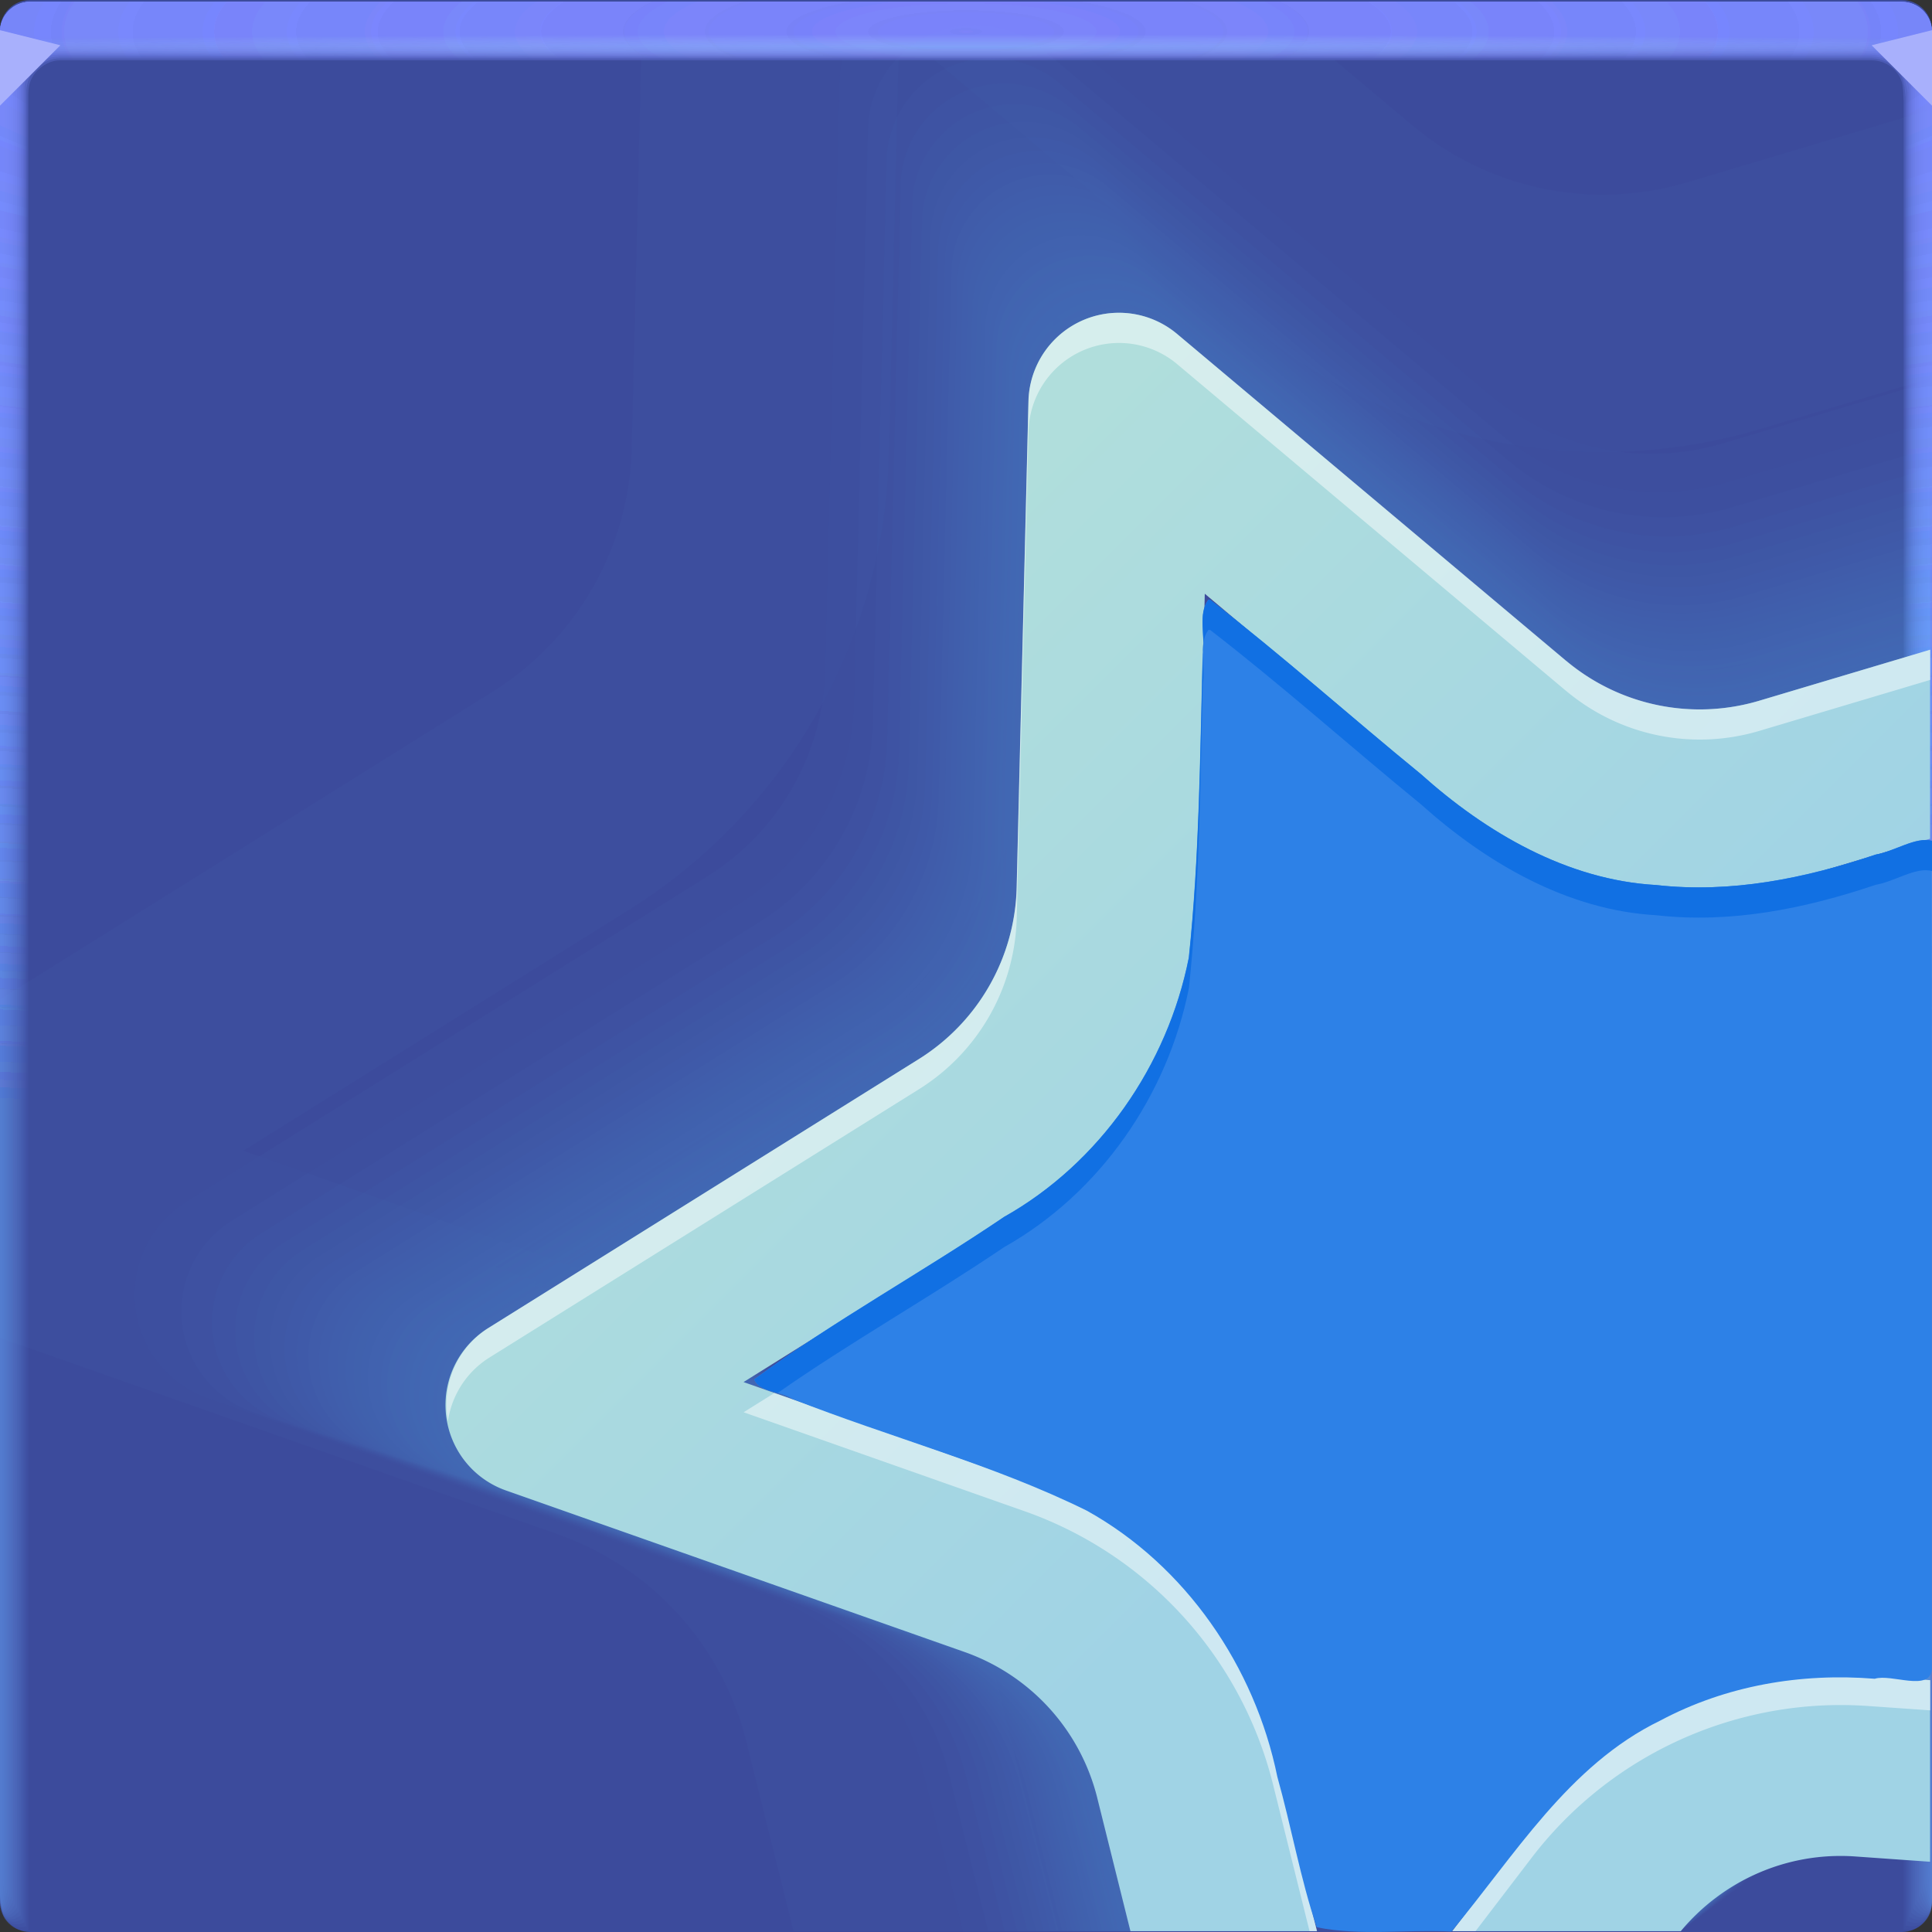 <?xml version="1.0" encoding="UTF-8"?>
<!-- Created with Inkscape (http://www.inkscape.org/) -->
<svg width="64" height="64" version="1.1" xmlns="http://www.w3.org/2000/svg" xmlns:cc="http://creativecommons.org/ns#" xmlns:dc="http://purl.org/dc/elements/1.1/" xmlns:rdf="http://www.w3.org/1999/02/22-rdf-syntax-ns#" xmlns:xlink="http://www.w3.org/1999/xlink">
	<rect width="100%" height="100%" fill="#333333" stroke="none"/>
	<defs>
		<radialGradient id="b-3" cx="32" cy="32" r="32" gradientUnits="userSpaceOnUse">
			<stop stop-color="#3c4b9c" offset="0"/>
			<stop stop-color="#3c4b9c" offset="1"/>
		</radialGradient>
		<radialGradient id="e-5-6" cx="35.574" cy="1.019" r="32" gradientTransform="matrix(0,1.125,-5.175,0,37.271,-39.029)" gradientUnits="userSpaceOnUse" xlink:href="#a-3-2"/>
		<linearGradient id="a-3-2">
			<stop stop-color="#7b84fb" stop-opacity=".289" offset="0"/>
			<stop stop-color="#6b9cff" stop-opacity=".049" offset="1"/>
		</linearGradient>
		<radialGradient id="f-6-9" cx="35.574" cy="1.036" r="32" gradientTransform="matrix(0,1.125,-5.175,0,37.363,-39.029)" gradientUnits="userSpaceOnUse" xlink:href="#a-3-2"/>
		<radialGradient id="g-2-1" cx="35.574" cy="1.055" r="32" gradientTransform="matrix(0,1.125,-5.175,0,37.458,-39.029)" gradientUnits="userSpaceOnUse" xlink:href="#a-3-2"/>
		<radialGradient id="h-2" cx="35.574" cy="1.071" r="32" gradientTransform="matrix(0,1.125,-5.175,0,37.544,-39.029)" gradientUnits="userSpaceOnUse" xlink:href="#a-3-2"/>
		<radialGradient id="i-7" cx="35.574" cy="1.091" r="32" gradientTransform="matrix(0,1.125,-5.175,0,37.648,-39.029)" gradientUnits="userSpaceOnUse" xlink:href="#a-3-2"/>
		<radialGradient id="j-0" cx="35.574" cy="1.113" r="32" gradientTransform="matrix(0,1.125,-5.175,0,37.758,-39.029)" gradientUnits="userSpaceOnUse" xlink:href="#a-3-2"/>
		<radialGradient id="k-9" cx="35.574" cy="1.135" r="32" gradientTransform="matrix(0,1.125,-5.175,0,37.875,-39.029)" gradientUnits="userSpaceOnUse" xlink:href="#a-3-2"/>
		<radialGradient id="l-3" cx="35.574" cy="1.159" r="32" gradientTransform="matrix(0,1.125,-5.175,0,38,-39.029)" gradientUnits="userSpaceOnUse" xlink:href="#a-3-2"/>
		<radialGradient id="m-6" cx="35.574" cy="1.18" r="32" gradientTransform="matrix(0,1.125,-5.175,0,38.107,-39.029)" gradientUnits="userSpaceOnUse" xlink:href="#a-3-2"/>
		<radialGradient id="n-0" cx="35.574" cy="1.208" r="32" gradientTransform="matrix(0,1.125,-5.175,0,38.252,-39.029)" gradientUnits="userSpaceOnUse" xlink:href="#a-3-2"/>
		<radialGradient id="o-6" cx="35.574" cy="1.239" r="32" gradientTransform="matrix(0,1.125,-5.175,0,38.411,-39.029)" gradientUnits="userSpaceOnUse" xlink:href="#a-3-2"/>
		<radialGradient id="p-2" cx="35.574" cy="1.273" r="32" gradientTransform="matrix(0,1.125,-5.175,0,38.587,-39.029)" gradientUnits="userSpaceOnUse" xlink:href="#a-3-2"/>
		<radialGradient id="q-6" cx="35.574" cy="1.304" r="32" gradientTransform="matrix(0,1.125,-5.175,0,38.75,-39.029)" gradientUnits="userSpaceOnUse" xlink:href="#a-3-2"/>
		<radialGradient id="r-1" cx="35.574" cy="1.346" r="32" gradientTransform="matrix(0,1.125,-5.175,0,38.966,-39.029)" gradientUnits="userSpaceOnUse" xlink:href="#a-3-2"/>
		<radialGradient id="s-8" cx="35.574" cy="1.393" r="32" gradientTransform="matrix(0,1.125,-5.175,0,39.208,-39.029)" gradientUnits="userSpaceOnUse" xlink:href="#a-3-2"/>
		<radialGradient id="t-7" cx="35.574" cy="1.439" r="32" gradientTransform="matrix(0,1.125,-5.175,0,39.446,-39.027)" gradientUnits="userSpaceOnUse" xlink:href="#a-3-2"/>
		<radialGradient id="u-9" cx="16.612" cy="1.481" r="32" gradientTransform="matrix(0 .013 -1.276 0 33.91 1.279)" gradientUnits="userSpaceOnUse">
			<stop stop-color="#9eeaff" stop-opacity=".292" offset="0"/>
			<stop stop-color="#d0fffa" stop-opacity=".004" offset="1"/>
		</radialGradient>
		<linearGradient id="linearGradient1176" x1="49.151" x2="27.416" y1="43.549" y2="21.814" gradientUnits="userSpaceOnUse">
			<stop stop-color="#a0d3e5" offset="0"/>
			<stop stop-color="#b0dedc" offset="1"/>
		</linearGradient>
	</defs>
	<g>
		<path d="m1 0c-0.554 0-1 0.446-1 1v62c0 0.554 0.446 1 1 1h62c0.554 0 1-0.446 1-1v-62c0-0.554-0.446-1-1-1z" fill="url(#b-3)" style="-inkscape-stroke:none;font-variation-settings:normal"/>
		<g transform="translate(8.0016e-5 .057)">
			<path transform="translate(0 .002)" d="m1 0c-0.554 0-1 0.446-1 1v62-0.224 0.224-62h1.752c19.15 2e-3 39.445 0 60.213 0h2.035v62-0.334 0.334-62c0.001-0.553-0.447-1.001-1-1z" fill="url(#e-5-6)"/>
			<path transform="translate(0 .002)" d="m1 0c-0.555-0.001-1.004 0.451-1 1.006v61.98-0.197c0-0.277 4e-3 -0.184 0.01 0.246 0.012 0.016 0.03-0.297 0.052-0.897v-61c0.072-9e-3 0.133-0.013 0.185-0.013 0.29-0.016 0.357-0.032 0.774-0.044 0.246-0.011 0.496-0.019 0.747-0.019 19.183 2e-3 39.392 0 60.2 0 0.346 0 0.689 0.012 1.023 0.03 0.268 0.01 0.389 0.02 0.52 0.033 0.106 0 0.22 0.01 0.427 0.028v60.744c0.027 0.754 0.05 1.148 0.059 1.123l3e-3 -0.334v0.286-61.762c0-0.143 0-0.22-2e-3 -0.224-0.005-0.552-0.46-0.995-1.012-0.986h-61.986" fill="url(#f-6-9)"/>
			<path transform="translate(0 .002)" d="m1 0c-0.555-0.001-1.004 0.451-1 1.006v61.966-0.169c0-0.245 8e-3 -0.145 0.021 0.266 0.022 0.034 0.06-0.247 0.104-0.807v-60.988c0.056-0.015 0.115-0.023 0.173-0.025 0.27-0.031 0.341-0.064 0.743-0.088 0.242-0.022 0.492-0.037 0.742-0.037 19.217 2e-3 39.34 0 60.187 0 0.347 0 0.69 0.024 1.013 0.06 0.256 0.02 0.372 0.042 0.494 0.065 0.1 0 0.206 0.02 0.398 0.057v60.731c0.055 0.703 0.102 1.052 0.119 1.003 4e-3 -0.154 6e-3 -0.265 6e-3 -0.333v0.237-61.748c0-0.139 0-0.215-3e-3 -0.224-0.011-0.468-0.347-0.864-0.807-0.952-0.071-0.014-0.144-0.021-0.217-0.02h-61.973" fill="url(#g-2-1)"/>
			<path transform="translate(0 .002)" d="m1 0c-0.555-0.001-1.004 0.45-1 1.005v61.953-0.14c0-0.213 0.012-0.107 0.031 0.287 0.034 0.05 0.091-0.198 0.156-0.718v-60.974c0.051-0.022 0.105-0.035 0.16-0.037 0.252-0.048 0.327-0.097 0.715-0.132 0.238-0.034 0.487-0.056 0.737-0.056 19.25 2e-3 39.286 0 60.173 0 0.348 0 0.688 0.036 1.001 0.09 0.244 0.029 0.356 0.062 0.47 0.098 0.091 0 0.19 0.03 0.37 0.085v60.718c0.082 0.653 0.151 0.957 0.176 0.884 7e-3 -0.152 0.01-0.262 0.01-0.333v0.188-61.734c0-0.135 0-0.21-4e-3 -0.224-0.017-0.467-0.359-0.859-0.819-0.94-0.072-0.014-0.144-0.02-0.217-0.018h-61.96" fill="url(#h-2)"/>
			<path transform="translate(0 .002)" d="m1 0c-0.555-0.001-1.004 0.45-1 1.005v61.939-0.113c0-0.18 0.015-0.068 0.042 0.308 0.045 0.067 0.121-0.149 0.208-0.629v-60.96c0.044-0.029 0.095-0.046 0.148-0.05 0.232-0.063 0.311-0.128 0.684-0.176 0.234-0.044 0.483-0.074 0.732-0.074 19.284 2e-3 39.234 0 60.16 0 0.35 0 0.689 0.048 0.991 0.12 0.232 0.039 0.34 0.083 0.444 0.13 0.085 0 0.176 0.04 0.341 0.114v60.704c0.11 0.603 0.203 0.862 0.236 0.764 0.008-0.111 0.013-0.222 0.014-0.333v0.14-61.721c0-0.13-2e-3 -0.206-6e-3 -0.224-0.024-0.466-0.37-0.852-0.83-0.927-0.073-0.013-0.146-0.019-0.22-0.017h-61.944" fill="url(#i-7)"/>
			<path transform="translate(0 .002)" d="m1 0c-0.554-0.001-1.003 0.45-1 1.004v61.926-0.084c0-0.148 0.02-0.029 0.052 0.328 0.056 0.084 0.152-0.099 0.26-0.539v-60.949c0.053-0.04 0.097-0.061 0.136-0.061 0.212-0.08 0.297-0.16 0.655-0.22 0.23-0.056 0.477-0.093 0.727-0.093 19.317 2e-3 39.18 0 60.147 0 0.35 0 0.688 0.06 0.98 0.151 0.22 0.047 0.322 0.102 0.418 0.162 0.078 0 0.162 0.049 0.313 0.142v60.69c0.137 0.553 0.253 0.767 0.295 0.645 0.01-0.11 0.015-0.221 0.017-0.332v0.09-61.705c0-0.126-2e-3 -0.202-7e-3 -0.224-0.031-0.465-0.382-0.846-0.843-0.914-0.072-0.013-0.145-0.019-0.218-0.017h-61.932" fill="url(#j-0)"/>
			<path transform="translate(0 .002)" d="m1 0c-0.554-0.001-1.003 0.45-1 1.004v61.912-0.056c0-0.117 0.023 0.01 0.063 0.349 0.067 0.1 0.182-0.05 0.312-0.45v-60.935c0.048-0.049 0.088-0.074 0.123-0.074 0.193-0.095 0.282-0.192 0.626-0.264 0.225-0.067 0.472-0.11 0.721-0.11h60.133c0.352 0 0.688 0.071 0.97 0.18 0.144 0.033 0.279 0.099 0.393 0.194 0.07 0 0.147 0.059 0.284 0.17v60.68c0.164 0.502 0.304 0.671 0.354 0.524 0.014-0.14 0.02-0.25 0.02-0.331v0.042-61.695c0-0.121-2e-3 -0.197-9e-3 -0.224-0.037-0.464-0.393-0.84-0.854-0.902-0.072-0.012-0.145-0.016-0.218-0.014h-61.918" fill="url(#k-9)"/>
			<path transform="translate(0 .002)" d="m1 0c-0.554-0.001-1.003 0.45-1 1.004v61.898-0.029c0-0.084 0.027 0.049 0.073 0.37 0.079 0.117 0.212 0 0.365-0.36v-60.923c0.043-0.057 0.079-0.086 0.11-0.086 0.174-0.112 0.267-0.225 0.596-0.309 0.23-0.083 0.472-0.126 0.717-0.129 19.385 2e-3 39.075 0 60.12 0 0.353 0 0.687 0.084 0.958 0.211 0.141 0.041 0.268 0.119 0.368 0.227 0.063 0 0.132 0.068 0.256 0.199v60.665c0.192 0.452 0.354 0.576 0.413 0.404 0.014-0.11 0.022-0.22 0.024-0.33v-61.687c0-0.117-4e-3 -0.193-0.01-0.224-0.044-0.464-0.405-0.835-0.868-0.89-0.072-0.01-0.144-0.014-0.217-0.011h-61.905" fill="url(#l-3)"/>
			<path transform="translate(0 .002)" d="m1 0c-0.554-0.001-1.003 0.449-1 1.003v61.885c0-0.052 0.03 0.087 0.084 0.39 0.09 0.135 0.242 0.05 0.416-0.27v-60.911c0.038-0.063 0.07-0.097 0.099-0.097 0.154-0.127 0.251-0.257 0.566-0.352 0.217-0.089 0.463-0.148 0.711-0.148 19.418 2e-3 39.022 0 60.107 0 0.355 0 0.687 0.096 0.947 0.242 0.138 0.049 0.257 0.139 0.343 0.258 0.056 0 0.118 0.079 0.227 0.227v60.651c0.22 0.402 0.406 0.482 0.473 0.285 0.018-0.132 0.027-0.243 0.027-0.33v-61.721c0-0.113-4e-3 -0.188-0.012-0.224-0.05-0.463-0.416-0.828-0.879-0.877-0.072-0.01-0.145-0.014-0.218-0.011h-61.89" fill="url(#m-6)"/>
			<path transform="translate(0 .002)" d="m1 0c-0.554-0.001-1.003 0.449-1 1.003v61.899c0-0.02 0.035 0.126 0.094 0.41 0.101 0.152 0.273 0.1 0.468-0.18v-60.897c0.034-0.073 0.062-0.11 0.087-0.11 0.135-0.143 0.236-0.29 0.536-0.397 0.213-0.1 0.459-0.166 0.707-0.166 19.452 2e-3 38.969 0 60.093 0 0.356 0 0.687 0.108 0.936 0.272 0.134 0.06 0.246 0.162 0.317 0.29 0.05 0 0.103 0.089 0.2 0.256v60.64c0.246 0.352 0.455 0.386 0.531 0.165 0.02-0.128 0.03-0.239 0.03-0.33v-61.755c0-0.108-4e-3 -0.184-0.013-0.224-0.057-0.462-0.428-0.821-0.891-0.864-0.072-0.009-0.145-0.012-0.218-0.01h-61.877" fill="url(#n-0)"/>
			<path transform="translate(0 .002)" d="m1 0c-0.554-0.001-1.002 0.448-1 1.002v61.913c0 0.013 0.039 0.165 0.105 0.432 0.112 0.168 0.303 0.148 0.52-0.092v-60.882c0.029-0.081 0.053-0.123 0.074-0.123 0.116-0.159 0.222-0.321 0.507-0.44 0.215-0.117 0.456-0.181 0.701-0.185 19.486 2e-3 38.916 0 60.08 0 0.357 0 0.687 0.12 0.925 0.302 0.131 0.072 0.234 0.185 0.292 0.323 0.043 0 0.089 0.098 0.171 0.284v60.626c0.275 0.302 0.507 0.29 0.591 0.046 0.022-0.125 0.034-0.236 0.034-0.33v-61.791c0-0.104-5e-3 -0.18-0.016-0.224-0.063-0.461-0.439-0.815-0.903-0.852-0.072-0.008-0.145-0.011-0.218-8e-3h-61.863" fill="url(#o-6)"/>
			<path transform="translate(0 .002)" d="m1 0c-0.554-0.001-1.002 0.448-1 1.002v61.928c0 0.045 0.042 0.203 0.115 0.453 0.123 0.184 0.333 0.197 0.572-3e-3v-60.87c0.024-0.089 0.045-0.135 0.062-0.135 0.097-0.174 0.207-0.353 0.478-0.484 0.204-0.122 0.448-0.203 0.696-0.203 19.519 2e-3 38.863 0 60.067 0 0.335-0.002 0.659 0.116 0.914 0.332 0.15 0.103 0.224 0.225 0.267 0.355 0.035 0 0.073 0.108 0.142 0.313v60.612c0.302 0.251 0.557 0.196 0.65-0.074 0.023-0.109 0.035-0.219 0.037-0.33v-61.825c0-0.1-6e-3 -0.175-0.017-0.224-0.07-0.46-0.45-0.81-0.915-0.84-0.072-0.007-0.145-0.009-0.218-7e-3h-61.85" fill="url(#p-2)"/>
			<path transform="translate(0 .002)" d="m1 0c-0.554-0.001-1.002 0.448-1 1.002v61.942c0 0.077 0.046 0.242 0.126 0.473 0.134 0.201 0.363 0.246 0.624 0.086v-60.856c0.02-0.097 0.035-0.147 0.05-0.147 0.08-0.225 0.239-0.413 0.447-0.529 0.2-0.133 0.444-0.221 0.691-0.221 19.553 2e-3 38.811 0 60.053 0 0.36 0 0.686 0.144 0.903 0.362 0.123 0.098 0.208 0.235 0.242 0.388 0.028 0 0.059 0.118 0.114 0.341v60.598c0.33 0.2 0.608 0.1 0.709-0.194 0.026-0.117 0.04-0.228 0.04-0.329v-61.86c0-0.095-6e-3 -0.17-0.018-0.224-0.076-0.459-0.462-0.803-0.927-0.827-0.073-0.006-0.145-0.007-0.218-5e-3h-61.836" fill="url(#q-6)"/>
			<path transform="translate(0 .002)" d="m1 0c-0.553-0.001-1.002 0.448-1 1.001v61.956c0 0.11 0.05 0.281 0.136 0.494 0.146 0.218 0.394 0.296 0.677 0.176v-60.843c0.014-0.105 0.026-0.16 0.036-0.16 0.062-0.237 0.212-0.441 0.419-0.572 0.196-0.144 0.439-0.24 0.686-0.24 19.586 2e-3 38.758 0 60.04 0 0.36 0 0.685 0.156 0.892 0.392 0.117 0.112 0.193 0.26 0.216 0.42 0.021 0 0.044 0.128 0.086 0.37v60.585c0.356 0.15 0.658 5e-3 0.768-0.314 0.029-0.114 0.044-0.224 0.044-0.328v-61.895c0-0.09-7e-3 -0.166-0.02-0.224-0.083-0.458-0.474-0.797-0.94-0.814-0.072-0.005-0.145-0.006-0.217-5e-3h-61.823" fill="url(#r-1)"/>
			<path transform="translate(0 .002)" d="m1 0c-0.553-0.001-1.001 0.447-1 1v61.972c0 0.142 0.054 0.32 0.147 0.515 0.156 0.241 0.453 0.349 0.728 0.265v-60.83c0.01-0.114 0.018-0.172 0.025-0.172 0.044-0.248 0.184-0.47 0.389-0.617 0.192-0.155 0.434-0.258 0.68-0.258 19.62 2e-3 38.705 0 60.027 0 0.362 0 0.686 0.168 0.882 0.422 0.11 0.127 0.176 0.286 0.19 0.453 0.015 0 0.03 0.137 0.057 0.398v60.572c0.385 0.1 0.71-0.09 0.828-0.434 0.03-0.11 0.047-0.22 0.047-0.328v-61.93c0-0.086-7e-3 -0.161-0.021-0.224-0.09-0.457-0.485-0.791-0.951-0.802-0.073-0.003-0.146-0.004-0.219-2e-3h-61.809" fill="url(#s-8)"/>
			<path d="m1 2e-3c-0.553-0.001-1.001 0.447-1 1v61.986c0 0.174 0.058 0.358 0.157 0.535 0.17 0.259 0.473 0.397 0.78 0.355v-60.816c5e-3 -0.122 0.01-0.185 0.013-0.185 0.028-0.259 0.158-0.496 0.36-0.66 0.187-0.166 0.429-0.277 0.675-0.277 19.653 2e-3 38.652 0 60.013 0 0.363 0 0.685 0.18 0.87 0.452 0.102 0.141 0.16 0.31 0.166 0.485 7e-3 0 0.015 0.147 0.028 0.427v60.558c0.412 0.05 0.76-0.186 0.887-0.553 0.033-0.106 0.05-0.217 0.05-0.328v-61.965c0.01-0.553-0.432-1.008-0.985-1.014-0.073-0.001-0.146-0.001-0.219 0h-61.795" fill="url(#t-7)"/>
			<path d="m1 0.002c-0.553-0.001-1.001 0.447-1 1v1h64v-0.998c0.001-0.553-0.447-1.001-1-1h-62z" fill="url(#u-9)"/>
		</g>
		<path d="m0 1v2.5l2-2z" fill="#a8b0fc"/>
		<path d="m64 3.5-2-2 2-0.5z" fill="#a8b0fc"/>
	</g>
	<g transform="matrix(.999 0 0 1 -2.8789e-8 -.028)" stroke-width="1">
		<g fill="#54c2ff" fill-opacity=".074" opacity=".268" shape-rendering="auto" stroke-width="1.001">
			<path d="m21.258 2c-0.153 6.321-0.311 12.854-0.311 12.854-0.079 3.303-1.807 6.333-4.611 8.084-0.064 0.04-11.218 7.002-16.336 10.195v11.215c4.641 1.633 18.488 6.504 18.488 6.504 3.119 1.098 5.464 3.678 6.262 6.885v4e-3c0.012 0.048 1.56 6.26 1.56 6.26h8.789c-0.016-0.065-2.072-8.322-2.072-8.322v-2e-3c-1.488-5.981-5.893-10.822-11.707-12.869l-13.246-4.66 12.779-7.975c5.228-3.265 8.471-8.952 8.619-15.113 0.002-0.101 0.278-11.383 0.318-13.059zm9.717 0c1.928 1.619 10.377 8.715 10.377 8.715h4e-3c4.721 3.96 11.129 5.284 17.033 3.523l5.611-1.674v-8.898l-8.049 2.398c-3.168 0.945-6.583 0.239-9.115-1.885v0.002l-2.6-2.182h-12.236zm28.93 49.932c-5.735-0.04-11.197 2.616-14.705 7.207l-3.719 4.861h10.771c2.014-2.415 5.048-3.737 8.205-3.518l3.543 0.25v-8.551l-2.945-0.205c-0.384-0.027-0.768-0.042-1.15-0.045z" color="#000000" color-rendering="auto" dominant-baseline="auto" image-rendering="auto" opacity="1" solid-color="#000000" style="font-feature-settings:normal;font-variant-alternates:normal;font-variant-caps:normal;font-variant-ligatures:normal;font-variant-numeric:normal;font-variant-position:normal;isolation:auto;mix-blend-mode:normal;paint-order:normal;shape-padding:0;text-decoration-color:#000000;text-decoration-line:none;text-decoration-style:solid;text-indent:0;text-orientation:mixed;text-transform:none;white-space:normal"/>
			<path d="m27.93 2c-0.051 0.227-0.082 0.462-0.088 0.703-0.001 0.044-0.473 19.482-0.473 19.482-0.067 2.81-1.536 5.387-3.922 6.877v2e-3l-17.273 10.779c-1.183 0.738-1.838 2.089-1.685 3.475 0.153 1.386 1.085 2.562 2.4 3.025 0.083 0.029 18.389 6.471 18.389 6.471 2.654 0.934 4.649 3.129 5.328 5.857v2e-3c6e-3 0.024 1.328 5.326 1.328 5.326h7.479c-8e-3 -0.032-1.766-7.082-1.766-7.082-1.266-5.089-5.014-9.207-9.961-10.949-0.036-0.013-11.268-3.967-11.268-3.967 0.035-0.022 10.871-6.783 10.871-6.783 4.448-2.778 7.208-7.617 7.334-12.859 0.001-0.054 0.291-11.939 0.291-11.939l9.816 8.244h4e-3c4.016 3.369 9.469 4.494 14.492 2.996 0.03-0.009 4.773-1.424 4.773-1.424v-7.57c-0.022 0.007-6.848 2.041-6.848 2.041-2.695 0.804-5.601 0.204-7.756-1.603v2e-3h-2e-3c-0.043-0.036-9.834-8.255-13.228-11.106h-4.166zm32.586 51.732c-2.849-0.02-5.564 1.299-7.307 3.58-2.03-0.014-3.963 0.926-5.205 2.551l-1.848 2.416c-0.02 0.026-1.316 1.721-1.316 1.721h9.164c1.001-1.2 2.51-1.857 4.078-1.748 0.713-0.855 1.787-1.322 2.904-1.244l1.76 0.123c0.019 0.001 1.254 0.09 1.254 0.09v-7.275l-1.463-0.102c-0.016-0.001-1.043-0.074-1.043-0.074-0.191-0.013-0.38-0.02-0.57-0.021-0.136-0.009-0.273-0.015-0.408-0.016z" color="#000000" color-rendering="auto" dominant-baseline="auto" image-rendering="auto" opacity="1" solid-color="#000000" style="font-feature-settings:normal;font-variant-alternates:normal;font-variant-caps:normal;font-variant-ligatures:normal;font-variant-numeric:normal;font-variant-position:normal;isolation:auto;mix-blend-mode:normal;paint-order:normal;shape-padding:0;text-decoration-color:#000000;text-decoration-line:none;text-decoration-style:solid;text-indent:0;text-orientation:mixed;text-transform:none;white-space:normal"/>
			<path d="m32.312 0.855c-1.915 0.003-3.479 1.532-3.527 3.446 0 0-1e-6 3.69e-5 -3e-6 1.105e-4 -9.12e-4 0.038-0.46 18.974-0.46 18.974-2e-6 8.6e-5 -4e-6 1.71e-4 -6e-6 2.56e-4 -0.066 2.737-1.497 5.247-3.821 6.699 0 0-3.3e-5 2.1e-5 -9.8e-5 6.1e-5 -0.033 0.021-16.823 10.499-16.823 10.499-7.16e-5 4.4e-5 -1.432e-4 8.9e-5 -2.148e-4 1.34e-4 -1.152 0.719-1.79 2.035-1.641 3.384 9.2e-6 8.4e-5 1.84e-5 1.68e-4 2.77e-5 2.52e-4 0.149 1.35 1.058 2.495 2.338 2.946 0 0 1.392e-4 4.9e-5 4.164e-4 1.47e-4 0.071 0.025 17.908 6.301 17.908 6.301 8e-5 2.9e-5 1.61e-4 5.7e-5 2.41e-4 8.5e-5 2.584 0.91 4.529 3.048 5.189 5.705v0.002l3e-5 1.2e-4c0.005 0.02 1.293 5.187 1.293 5.187h7.283s-1.3e-5 -5.4e-5 -4e-5 -1.61e-4c-0.007-0.027-1.718-6.897-1.718-6.897l-5.7e-5 -2.31e-4c-1.233-4.956-4.883-8.968-9.701-10.665 0 0-8.3e-5 -2.9e-5 -2.46e-4 -8.6e-5 -0.042-0.015-10.975-3.862-10.975-3.862s7.9e-5 -4.9e-5 2.37e-4 -1.48e-4c0.04-0.025 10.589-6.607 10.589-6.607 6.8e-5 -4.3e-5 1.35e-4 -8.5e-5 2.02e-4 -1.27e-4 4.332-2.706 7.02-7.418 7.143-12.523 0 0 3e-6 -9e-5 7e-6 -2.7e-4 0.001-0.046 0.283-11.628 0.283-11.628s7.4e-5 6.3e-5 2.22e-4 1.87e-4c0.038 0.032 9.56 8.028 9.56 8.028h0.002c1.17e-4 9.8e-5 2.35e-4 1.96e-4 3.52e-4 2.95e-4 3.912 3.281 9.222 4.378 14.115 2.919 0 0 1.4e-4 -4.1e-5 4.16e-4 -1.24e-4 0.035-0.01 4.649-1.387 4.649-1.387v-7.373s-5e-5 1.5e-5 -1.49e-4 4.5e-5c-0.025 0.008-6.669 1.988-6.669 1.988-1.57e-4 4.7e-5 -3.14e-4 9.4e-5 -4.72e-4 1.41e-4 -2.625 0.783-5.456 0.198-7.554-1.562v0.002s-1.14e-4 -9.5e-5 -3.4e-4 -2.85e-4c-0.058-0.049-15.187-12.751-15.187-12.751-7.7e-5 -6.41e-5 -1.53e-4 -1.282e-4 -2.3e-4 -1.923e-4 -0.638-0.535-1.445-0.827-2.277-0.826m13.886 26.08m14.41 27.064c-2.42-0.017-4.726 1.104-6.206 3.041-2.332-0.016-4.553 1.064-5.979 2.931 0 0-1.57 2.051-1.57 2.052-0.023 0.03-1.512 1.976-1.512 1.976h8.926c0.85-1.019 2.131-1.577 3.463-1.485 0.819-0.982 2.053-1.519 3.337-1.43 0 0 1.495 0.105 1.495 0.105 0.022 0.002 1.44 0.102 1.44 0.102v-7.085s-1.243-0.087-1.243-0.087c-0.018-0.001-1.198-0.084-1.198-0.084-0.162-0.011-0.324-0.018-0.485-0.019-0.156-0.011-0.312-0.017-0.467-0.018" color="#000000" color-rendering="auto" dominant-baseline="auto" image-rendering="auto" opacity="1" solid-color="#000000" style="font-feature-settings:normal;font-variant-alternates:normal;font-variant-caps:normal;font-variant-ligatures:normal;font-variant-numeric:normal;font-variant-position:normal;isolation:auto;mix-blend-mode:normal;paint-order:normal;shape-padding:0;text-decoration-color:#000000;text-decoration-line:none;text-decoration-style:solid;text-indent:0;text-orientation:mixed;text-transform:none;white-space:normal"/>
			<path d="m32.865 1.958c-1.882 0.003-3.418 1.505-3.465 3.386 0 0-1e-6 3.26e-5 -2e-6 9.76e-5 -8.06e-4 0.033-0.452 18.642-0.452 18.642-2e-6 7.6e-5 -3e-6 1.51e-4 -5e-6 2.26e-4 -0.065 2.689-1.471 5.156-3.754 6.582l-8.7e-5 5.4e-5c-0.029 0.018-16.529 10.316-16.529 10.316-6.33e-5 4e-5 -1.267e-4 8e-5 -1.9e-4 1.19e-4 -1.132 0.707-1.758 1.999-1.613 3.325 8.2e-6 7.5e-5 1.64e-5 1.49e-4 2.46e-5 2.23e-4 0.146 1.326 1.039 2.451 2.298 2.895 0 0 1.23e-4 4.3e-5 3.682e-4 1.29e-4 0.063 0.022 17.596 6.191 17.596 6.191l2.13e-4 7.5e-5c2.539 0.894 4.449 2.995 5.099 5.605v0.002s9e-6 3.6e-5 2.7e-5 1.07e-4c0.004 0.018 1.27 5.097 1.27 5.097h7.156s-1.2e-5 -4.7e-5 -3.6e-5 -1.42e-4c-6e-3 -0.024-1.688-6.776-1.688-6.776-1.7e-5 -6.8e-5 -3.4e-5 -1.36e-4 -5e-5 -2.04e-4 -1.211-4.87-4.798-8.812-9.531-10.478 0 0-8.9e-5 -3.2e-5 -2.66e-4 -9.4e-5 -0.045-0.016-10.783-3.795-10.783-3.795s8.6e-5 -5.3e-5 2.57e-4 -1.6e-4c0.044-0.027 10.404-6.491 10.404-6.491 5.9e-5 -3.7e-5 1.19e-4 -7.4e-5 1.78e-4 -1.11e-4 4.256-2.658 6.898-7.288 7.018-12.305 0 0 2e-6 -8e-5 5e-6 -2.39e-4 9.88e-4 -0.041 0.278-11.425 0.278-11.425s6.6e-5 5.5e-5 1.97e-4 1.65e-4c0.033 0.028 9.393 7.888 9.393 7.888h0.002c1.27e-4 1.06e-4 2.54e-4 2.13e-4 3.81e-4 3.19e-4 3.844 3.224 9.061 4.302 13.869 2.868 0 0 1.51e-4 -4.5e-5 4.5e-4 -1.34e-4 0.038-0.011 4.567-1.363 4.567-1.363v-7.244s-5.4e-5 1.7e-5 -1.62e-4 4.9e-5c-0.028 0.008-6.552 1.953-6.552 1.953-1.71e-4 5.1e-5 -3.41e-4 1.02e-4 -5.12e-4 1.53e-4 -2.579 0.769-5.361 0.194-7.422-1.535v0.002s-1.23e-4 -1.04e-4 -3.69e-4 -3.1e-4c-0.063-0.053-14.922-12.528-14.922-12.528l-2.49e-4 -2.085e-4c-0.627-0.526-1.419-0.813-2.237-0.811m15.059 28.283m12.742 23.933c-2.14-0.015-4.179 0.976-5.488 2.689-2.529-0.017-4.938 1.154-6.485 3.178 0 0-1.388 1.814-1.389 1.814-0.025 0.033-1.64 2.143-1.64 2.143h8.77c0.752-0.901 1.885-1.395 3.063-1.313 0.888-1.065 2.227-1.647 3.619-1.551 0 0 1.322 0.093 1.322 0.093 0.024 0.002 1.562 0.11 1.562 0.11v-6.962s-1.099-0.077-1.099-0.077c-0.02-0.001-1.299-0.091-1.299-0.091-0.143-0.01-0.286-0.016-0.429-0.017-0.169-0.012-0.338-0.018-0.507-0.02" color="#000000" color-rendering="auto" dominant-baseline="auto" image-rendering="auto" opacity="1" solid-color="#000000" style="font-feature-settings:normal;font-variant-alternates:normal;font-variant-caps:normal;font-variant-ligatures:normal;font-variant-numeric:normal;font-variant-position:normal;isolation:auto;mix-blend-mode:normal;paint-order:normal;shape-padding:0;text-decoration-color:#000000;text-decoration-line:none;text-decoration-style:solid;text-indent:0;text-orientation:mixed;text-transform:none;white-space:normal"/>
			<path d="m33.286 2.797c-1.856 0.003-3.372 1.484-3.418 3.34 0 0-1e-6 2.94e-5 -2e-6 8.8e-5 -7.26e-4 0.03-0.446 18.39-0.446 18.39-1e-6 6.8e-5 -3e-6 1.36e-4 -5e-6 2.04e-4 -0.064 2.653-1.451 5.086-3.704 6.493 0 0-2.6e-5 1.6e-5 -7.8e-5 4.9e-5 -0.027 0.017-16.306 10.176-16.306 10.176-5.71e-5 3.5e-5 -1.141e-4 7.1e-5 -1.711e-4 1.07e-4 -1.117 0.697-1.735 1.972-1.591 3.28 7.4e-6 6.7e-5 1.47e-5 1.34e-4 2.21e-5 2.01e-4 0.144 1.308 1.025 2.418 2.267 2.856 0 0 1.11e-4 3.9e-5 3.32e-4 1.17e-4 0.056 0.02 17.358 6.107 17.358 6.107 6.4e-5 2.3e-5 1.28e-4 4.5e-5 1.92e-4 6.8e-5 2.505 0.882 4.389 2.954 5.03 5.53v0.002s8e-6 3.3e-5 2.4e-5 9.6e-5c0.004 0.016 1.253 5.028 1.253 5.028h7.059s-1e-5 -4.3e-5 -3.2e-5 -1.28e-4c-0.005-0.022-1.666-6.684-1.666-6.684-1.5e-5 -6.1e-5 -3e-5 -1.22e-4 -4.5e-5 -1.84e-4 -1.195-4.804-4.733-8.693-9.403-10.337l-2.82e-4 -9.9e-5c-0.048-0.017-10.638-3.744-10.638-3.744s9.1e-5 -5.7e-5 2.73e-4 -1.7e-4c0.046-0.029 10.263-6.404 10.263-6.404 5.3e-5 -3.3e-5 1.07e-4 -6.7e-5 1.61e-4 -1e-4 4.199-2.622 6.804-7.19 6.923-12.138 0 0 2e-6 -7.2e-5 5e-6 -2.15e-4 8.9e-4 -0.037 0.274-11.271 0.274-11.271s6e-5 5e-5 1.77e-4 1.49e-4c0.03 0.025 9.266 7.782 9.266 7.782h0.002c1.35e-4 1.13e-4 2.7e-4 2.25e-4 4.04e-4 3.38e-4 3.792 3.18 8.939 4.243 13.681 2.829 0 0 1.6e-4 -4.8e-5 4.78e-4 -1.42e-4 0.04-0.012 4.506-1.344 4.506-1.344v-7.146l-1.71e-4 5.1e-5c-0.029 0.009-6.464 1.926-6.464 1.926-1.8e-4 5.4e-5 -3.61e-4 1.08e-4 -5.42e-4 1.62e-4 -2.544 0.759-5.288 0.192-7.322-1.514v0.002s-1.31e-4 -1.1e-4 -3.91e-4 -3.28e-4c-0.066-0.056-14.72-12.359-14.72-12.359-8.8e-5 -7.37e-5 -1.75e-4 -1.473e-4 -2.63e-4 -2.209e-4 -0.618-0.518-1.4-0.802-2.207-0.8m15.951 29.958m11.475 21.552c-1.927-0.013-3.763 0.879-4.942 2.422-2.679-0.018-5.23 1.222-6.869 3.366 0 0-1.25 1.634-1.25 1.634-0.027 0.035-1.737 2.27-1.737 2.27h8.651c0.677-0.812 1.697-1.256 2.758-1.182 0.941-1.128 2.359-1.745 3.833-1.643 0 0 1.19 0.084 1.191 0.084 0.025 0.002 1.654 0.117 1.654 0.117v-6.867s-0.99-0.069-0.99-0.069c-0.021-0.002-1.376-0.096-1.376-0.096-0.129-9e-3 -0.258-0.014-0.386-0.015-0.179-0.013-0.358-0.02-0.537-0.021" color="#000000" color-rendering="auto" dominant-baseline="auto" image-rendering="auto" opacity="1" solid-color="#000000" style="font-feature-settings:normal;font-variant-alternates:normal;font-variant-caps:normal;font-variant-ligatures:normal;font-variant-numeric:normal;font-variant-position:normal;isolation:auto;mix-blend-mode:normal;paint-order:normal;shape-padding:0;text-decoration-color:#000000;text-decoration-line:none;text-decoration-style:solid;text-indent:0;text-orientation:mixed;text-transform:none;white-space:normal"/>
			<path d="m33.629 3.482c-1.835 0.003-3.334 1.468-3.38 3.303 0 0 0 2.67e-5 -2e-6 8e-5 -6.6e-4 0.027-0.441 18.185-0.441 18.185-2e-6 6.1e-5 -3e-6 1.23e-4 -5e-6 1.85e-4 -0.063 2.623-1.435 5.029-3.662 6.42 0 0-2.4e-5 1.5e-5 -7.1e-5 4.5e-5 -0.024 0.015-16.123 10.062-16.123 10.062-5.2e-5 3.3e-5 -1.03e-4 6.5e-5 -1.55e-4 9.7e-5 -1.104 0.689-1.715 1.95-1.573 3.244l2.01e-5 1.83e-4c0.142 1.294 1.014 2.391 2.241 2.824 0 0 1.01e-4 3.6e-5 3.01e-4 1.06e-4 0.051 0.018 17.164 6.039 17.164 6.039 5.8e-5 2.1e-5 1.17e-4 4.1e-5 1.75e-4 6.2e-5 2.477 0.872 4.34 2.921 4.974 5.468v0.002s7e-6 2.9e-5 2.2e-5 8.7e-5c0.004 0.015 1.239 4.972 1.239 4.972h6.98s-1e-5 -3.9e-5 -2.9e-5 -1.17e-4c-0.005-0.02-1.647-6.61-1.647-6.61-1.4e-5 -5.6e-5 -2.8e-5 -1.12e-4 -4.2e-5 -1.67e-4 -1.182-4.75-4.68-8.595-9.297-10.221 0 0-9.9e-5 -3.5e-5 -2.96e-4 -1.04e-4 -0.05-0.018-10.519-3.702-10.519-3.702s9.6e-5 -5.9e-5 2.85e-4 -1.78e-4c0.048-0.03 10.148-6.332 10.148-6.332 4.9e-5 -3.1e-5 9.8e-5 -6.1e-5 1.47e-4 -9.2e-5 4.152-2.593 6.728-7.109 6.846-12.003 0 0 2e-6 -6.5e-5 5e-6 -1.96e-4 8.09e-4 -0.033 0.271-11.145 0.271-11.145s5.4e-5 4.5e-5 1.61e-4 1.35e-4c0.027 0.023 9.163 7.694 9.163 7.694h0.002c1.41e-4 1.18e-4 2.82e-4 2.36e-4 4.22e-4 3.54e-4 3.749 3.144 8.839 4.196 13.528 2.797 0 0 1.67e-4 -5e-5 4.99e-4 -1.49e-4 0.042-0.013 4.455-1.329 4.455-1.329v-7.066l-1.8e-4 5.4e-5c-0.03 0.009-6.391 1.905-6.391 1.905-1.89e-4 5.6e-5 -3.78e-4 1.13e-4 -5.67e-4 1.69e-4 -2.516 0.75-5.229 0.19-7.24-1.497v0.002s-1.37e-4 -1.15e-4 -4.09e-4 -3.43e-4c-0.069-0.058-14.555-12.221-14.555-12.221l-2.76e-4 -2.31e-4c-0.612-0.513-1.385-0.793-2.182-0.791m16.678 31.326m10.44 19.609c-1.754-0.012-3.424 0.8-4.497 2.203-2.801-0.019-5.469 1.278-7.182 3.52 0 0-1.137 1.486-1.138 1.487-0.028 0.037-1.817 2.374-1.817 2.374h8.554c0.616-0.739 1.544-1.143 2.509-1.076 0.984-1.179 2.466-1.825 4.008-1.718 0 0 1.083 0.076 1.083 0.076 0.027 0.002 1.73 0.122 1.73 0.122v-6.791s-0.901-0.063-0.901-0.063c-0.022-0.002-1.438-0.1-1.439-0.1-0.117-0.008-0.234-0.013-0.351-0.014-0.188-0.013-0.375-0.02-0.561-0.022" color="#000000" color-rendering="auto" dominant-baseline="auto" image-rendering="auto" opacity="1" solid-color="#000000" style="font-feature-settings:normal;font-variant-alternates:normal;font-variant-caps:normal;font-variant-ligatures:normal;font-variant-numeric:normal;font-variant-position:normal;isolation:auto;mix-blend-mode:normal;paint-order:normal;shape-padding:0;text-decoration-color:#000000;text-decoration-line:none;text-decoration-style:solid;text-indent:0;text-orientation:mixed;text-transform:none;white-space:normal"/>
			<path d="m33.922 4.064c-1.818 0.003-3.302 1.454-3.347 3.271 0 0-1e-6 2.44e-5 -2e-6 7.32e-5 -6.05e-4 0.025-0.437 18.01-0.437 18.01-1e-6 5.6e-5 -2e-6 1.13e-4 -4e-6 1.69e-4 -0.062 2.598-1.421 4.981-3.627 6.358 0 0-2.2e-5 1.4e-5 -6.5e-5 4.1e-5 -0.022 0.014-15.968 9.966-15.968 9.966-4.7e-5 3e-5 -9.5e-5 6e-5 -1.42e-4 8.9e-5 -1.093 0.683-1.699 1.931-1.558 3.212 6.1e-6 5.6e-5 1.22e-5 1.11e-4 1.84e-5 1.67e-4 0.141 1.281 1.004 2.368 2.22 2.796 0 0 9.2e-5 3.3e-5 2.76e-4 9.7e-5 0.047 0.017 16.999 5.981 16.999 5.981 5.3e-5 1.9e-5 1.06e-4 3.7e-5 1.59e-4 5.6e-5 2.453 0.864 4.298 2.893 4.926 5.415v0.002s7e-6 2.6e-5 2e-5 8e-5c0.003 0.014 1.227 4.924 1.227 4.924h6.913s-9e-6 -3.5e-5 -2.6e-5 -1.06e-4c-0.004-0.018-1.631-6.546-1.631-6.546l-3.9e-5 -1.53e-4c-1.17-4.704-4.635-8.513-9.208-10.123 0 0-1.03e-4 -3.6e-5 -3.07e-4 -1.08e-4 -0.052-0.018-10.417-3.666-10.417-3.666s9.8e-5 -6.1e-5 2.95e-4 -1.84e-4c0.05-0.031 10.051-6.271 10.051-6.271 4.5e-5 -2.7e-5 9e-5 -5.5e-5 1.34e-4 -8.3e-5 4.112-2.568 6.663-7.041 6.78-11.887 0 0 1e-6 -6e-5 4e-6 -1.79e-4 7.41e-4 -0.03 0.269-11.038 0.269-11.038s5e-5 4.2e-5 1.48e-4 1.24e-4c0.025 0.021 9.075 7.62 9.075 7.62h2.03e-4c6.83e-4 1e-6 0.001 1e-6 2e-3 0 1.46e-4 1.23e-4 2.92e-4 2.45e-4 4.38e-4 3.68e-4 3.713 3.114 8.754 4.155 13.398 2.771 0 0 1.74e-4 -5.2e-5 5.18e-4 -1.54e-4 0.044-0.013 4.412-1.317 4.412-1.317v-6.998s-6.3e-5 1.8e-5 -1.87e-4 5.5e-5c-0.032 0.009-6.33 1.887-6.33 1.887-1.95e-4 5.9e-5 -3.91e-4 1.17e-4 -5.87e-4 1.76e-4 -2.492 0.743-5.179 0.188-7.17-1.483v0.002s-1.42e-4 -1.19e-4 -4.24e-4 -3.56e-4c-0.072-0.06-14.415-12.103-14.415-12.103-9.5e-5 -7.99e-5 -1.9e-4 -1.597e-4 -2.85e-4 -2.395e-4 -0.606-0.508-1.371-0.785-2.161-0.784m17.298 32.489m9.56 17.955c-1.606-0.011-3.135 0.732-4.117 2.018-2.905-0.02-5.672 1.325-7.449 3.651 0 0-1.042 1.361-1.042 1.361-0.029 0.038-1.884 2.462-1.884 2.462h8.472c0.564-0.676 1.414-1.046 2.298-0.985 1.02-1.223 2.558-1.893 4.157-1.781 0 0 0.992 0.07 0.992 0.07 0.028 0.002 1.794 0.127 1.794 0.127v-6.725s-0.825-0.058-0.825-0.058c-0.023-0.002-1.492-0.104-1.492-0.104-0.108-0.007-0.215-0.012-0.322-0.012-0.195-0.014-0.389-0.021-0.582-0.022" color="#000000" color-rendering="auto" dominant-baseline="auto" image-rendering="auto" opacity="1" solid-color="#000000" style="font-feature-settings:normal;font-variant-alternates:normal;font-variant-caps:normal;font-variant-ligatures:normal;font-variant-numeric:normal;font-variant-position:normal;isolation:auto;mix-blend-mode:normal;paint-order:normal;shape-padding:0;text-decoration-color:#000000;text-decoration-line:none;text-decoration-style:solid;text-indent:0;text-orientation:mixed;text-transform:none;white-space:normal"/>
			<path d="m34.177 4.573c-1.802 0.003-3.274 1.441-3.319 3.243 0 0 0 2.25e-5 -1e-6 6.74e-5 -5.56e-4 0.023-0.433 17.857-0.433 17.857-1e-6 5.2e-5 -3e-6 1.04e-4 -4e-6 1.56e-4 -0.062 2.576-1.409 4.939-3.596 6.304 0 0-2e-5 1.3e-5 -6e-5 3.7e-5 -0.02 0.013-15.832 9.881-15.832 9.881-4.4e-5 2.7e-5 -8.8e-5 5.4e-5 -1.31e-4 8.2e-5 -1.084 0.677-1.685 1.915-1.545 3.185 5.6e-6 5.1e-5 1.13e-5 1.02e-4 1.69e-5 1.53e-4 0.14 1.27 0.995 2.348 2.201 2.773 0 0 8.4e-5 3e-5 2.54e-4 8.9e-5 0.043 0.015 16.854 5.93 16.854 5.93l1.47e-4 5.1e-5c2.432 0.856 4.262 2.869 4.884 5.369v1.87e-4c-1e-6 6.82e-4 -1e-6 0.001 0 2e-3 0 0 6e-6 2.5e-5 1.8e-5 7.4e-5 0.003 0.012 1.217 4.882 1.217 4.882h6.854s-8e-6 -3.3e-5 -2.4e-5 -9.8e-5c-0.004-0.017-1.617-6.49-1.617-6.49-1.2e-5 -4.7e-5 -2.3e-5 -9.4e-5 -3.5e-5 -1.41e-4 -1.16-4.664-4.596-8.44-9.13-10.037 0 0-1.06e-4 -3.7e-5 -3.16e-4 -1.11e-4 -0.054-0.019-10.329-3.635-10.329-3.635s1.02e-4 -6.4e-5 3.05e-4 -1.9e-4c0.052-0.032 9.965-6.218 9.965-6.218 4.1e-5 -2.5e-5 8.2e-5 -5.1e-5 1.23e-4 -7.7e-5 4.077-2.546 6.607-6.981 6.722-11.786 0 0 2e-6 -5.5e-5 4e-6 -1.64e-4 6.82e-4 -0.028 0.266-10.944 0.266-10.944l1.35e-4 1.14e-4c0.023 0.019 8.998 7.556 8.998 7.556h0.002c1.51e-4 1.26e-4 3.01e-4 2.52e-4 4.52e-4 3.79e-4 3.682 3.088 8.679 4.12 13.284 2.747 0 0 1.79e-4 -5.4e-5 5.34e-4 -1.6e-4 0.045-0.013 4.375-1.305 4.375-1.305v-6.939l-1.92e-4 5.7e-5c-0.033 0.01-6.276 1.871-6.276 1.871-2.02e-4 6.1e-5 -4.04e-4 1.21e-4 -6.06e-4 1.81e-4 -2.47 0.737-5.135 0.186-7.109-1.47v0.002s-1.46e-4 -1.22e-4 -4.37e-4 -3.67e-4c-0.074-0.062-14.293-12-14.293-12-9.8e-5 -8.24e-5 -1.96e-4 -1.647e-4 -2.95e-4 -2.47e-4 -0.601-0.503-1.359-0.779-2.143-0.777m17.84 33.506m8.79 16.509c-1.476-0.01-2.883 0.673-3.786 1.855-2.996-0.021-5.85 1.367-7.682 3.765 0 0-0.958 1.251-0.958 1.252-0.03 0.039-1.943 2.539-1.943 2.539h8.4c0.519-0.622 1.3-0.962 2.113-0.906 1.052-1.262 2.638-1.952 4.287-1.837 0 0 0.912 0.064 0.912 0.064 0.028 2e-3 1.85 0.131 1.85 0.131v-6.668s-0.758-0.053-0.758-0.053c-0.024-0.002-1.539-0.107-1.539-0.107-0.099-0.007-0.197-0.011-0.296-0.011-0.201-0.014-0.401-0.022-0.6-0.023" color="#000000" color-rendering="auto" dominant-baseline="auto" image-rendering="auto" opacity="1" solid-color="#000000" style="font-feature-settings:normal;font-variant-alternates:normal;font-variant-caps:normal;font-variant-ligatures:normal;font-variant-numeric:normal;font-variant-position:normal;isolation:auto;mix-blend-mode:normal;paint-order:normal;shape-padding:0;text-decoration-color:#000000;text-decoration-line:none;text-decoration-style:solid;text-indent:0;text-orientation:mixed;text-transform:none;white-space:normal"/>
			<path d="m34.405 5.027c-1.789 0.003-3.249 1.43-3.294 3.218 0 0 0 2.07e-5 -1e-6 6.21e-5 -5.13e-4 0.021-0.43 17.72-0.43 17.72l-3e-6 1.44e-4c-0.061 2.556-1.398 4.901-3.569 6.256 0 0-1.8e-5 1.1e-5 -5.5e-5 3.4e-5 -0.019 0.012-15.711 9.805-15.711 9.805-4e-5 2.5e-5 -8.1e-5 5e-5 -1.21e-4 7.5e-5 -1.076 0.672-1.672 1.9-1.533 3.161 5.2e-6 4.8e-5 1.04e-5 9.5e-5 1.56e-5 1.42e-4 0.139 1.261 0.988 2.33 2.184 2.752 0 0 7.9e-5 2.8e-5 2.35e-4 8.3e-5 0.04 0.014 16.725 5.885 16.725 5.885 4.5e-5 1.6e-5 9e-5 3.2e-5 1.36e-4 4.8e-5 2.414 0.85 4.229 2.847 4.847 5.328v1.72e-4c-1e-6 6.81e-4 -1e-6 0.001 0 2e-3 0 0 5e-6 2.2e-5 1.7e-5 6.7e-5 0.003 0.012 1.207 4.845 1.207 4.845h6.802s-8e-6 -3e-5 -2.2e-5 -9e-5c-0.004-0.015-1.605-6.441-1.605-6.441-1.1e-5 -4.3e-5 -2.2e-5 -8.7e-5 -3.3e-5 -1.3e-4 -1.151-4.629-4.561-8.376-9.06-9.96 0 0-1.09e-4 -3.8e-5 -3.25e-4 -1.14e-4 -0.055-0.019-10.25-3.607-10.25-3.607s1.05e-4 -6.5e-5 3.13e-4 -1.95e-4c0.053-0.033 9.889-6.17 9.889-6.17 3.8e-5 -2.4e-5 7.6e-5 -4.7e-5 1.14e-4 -7.1e-5 4.046-2.527 6.556-6.928 6.671-11.696 0 0 1e-6 -5.1e-5 3e-6 -1.52e-4 6.28e-4 -0.026 0.264-10.86 0.264-10.86s4.2e-5 3.5e-5 1.25e-4 1.05e-4c0.021 0.018 8.929 7.498 8.929 7.498h0.002c1.54e-4 1.29e-4 3.09e-4 2.59e-4 4.64e-4 3.89e-4 3.653 3.064 8.613 4.089 13.182 2.726 0 0 1.84e-4 -5.5e-5 5.49e-4 -1.64e-4 0.046-0.014 4.341-1.295 4.341-1.295v-6.886s-6.6e-5 1.9e-5 -1.97e-4 5.8e-5c-0.033 0.01-6.228 1.856-6.228 1.856-2.07e-4 6.2e-5 -4.15e-4 1.24e-4 -6.22e-4 1.85e-4 -2.451 0.731-5.095 0.185-7.055-1.459v0.002s-1.5e-4 -1.26e-4 -4.49e-4 -3.77e-4c-0.076-0.064-14.184-11.908-14.184-11.908l-3.03e-4 -2.538e-4c-0.596-0.5-1.349-0.773-2.127-0.771m18.322 34.413m8.104 15.22c-1.361-0.009-2.658 0.621-3.49 1.71-3.077-0.021-6.008 1.404-7.89 3.867 0 0-0.883 1.154-0.883 1.154-0.031 0.04-1.996 2.608-1.996 2.608h8.336c0.478-0.573 1.199-0.887 1.948-0.835 1.081-1.296 2.709-2.005 4.403-1.887 0 0 0.841 0.059 0.841 0.059 0.029 0.002 1.9 0.134 1.9 0.134v-6.617s-0.699-0.049-0.699-0.049c-0.024-0.002-1.58-0.11-1.58-0.11-0.091-0.006-0.182-0.01-0.273-0.011-0.206-0.014-0.412-0.022-0.617-0.024" color="#000000" color-rendering="auto" dominant-baseline="auto" image-rendering="auto" opacity="1" solid-color="#000000" style="font-feature-settings:normal;font-variant-alternates:normal;font-variant-caps:normal;font-variant-ligatures:normal;font-variant-numeric:normal;font-variant-position:normal;isolation:auto;mix-blend-mode:normal;paint-order:normal;shape-padding:0;text-decoration-color:#000000;text-decoration-line:none;text-decoration-style:solid;text-indent:0;text-orientation:mixed;text-transform:none;white-space:normal"/>
			<path d="m34.611 5.438c-1.776 0.003-3.227 1.42-3.271 3.196 0 0-1e-6 1.92e-5 -2e-6 5.74e-5 -4.73e-4 0.02-0.427 17.597-0.427 17.597l-3e-6 1.32e-4c-0.061 2.538-1.389 4.867-3.544 6.213 0 0-1.7e-5 1.1e-5 -5.1e-5 3.2e-5 -0.017 0.011-15.602 9.737-15.602 9.737-3.8e-5 2.3e-5 -7.5e-5 4.7e-5 -1.12e-4 7e-5 -1.068 0.667-1.66 1.887-1.522 3.139 5e-6 4.4e-5 1e-5 8.7e-5 1.4e-5 1.31e-4 0.138 1.252 0.981 2.314 2.169 2.732 0 0 7.2e-5 2.5e-5 2.16e-4 7.6e-5 0.037 0.013 16.609 5.843 16.609 5.843 4.1e-5 1.5e-5 8.3e-5 2.9e-5 1.25e-4 4.4e-5 2.397 0.844 4.2 2.827 4.813 5.291v0.002s6e-6 2.1e-5 1.6e-5 6.3e-5c0.003 0.011 1.199 4.811 1.199 4.811h6.755s-7e-6 -2.8e-5 -2.1e-5 -8.3e-5c-0.004-0.014-1.594-6.396-1.594-6.396l-3e-5 -1.2e-4c-1.143-4.596-4.529-8.317-8.997-9.891 0 0-1.11e-4 -3.9e-5 -3.33e-4 -1.17e-4 -0.056-0.02-10.178-3.582-10.178-3.582s1.07e-4 -6.6e-5 3.2e-4 -2e-4c0.054-0.034 9.82-6.127 9.82-6.127 3.5e-5 -2.1e-5 7e-5 -4.3e-5 1.05e-4 -6.5e-5 4.018-2.509 6.511-6.879 6.624-11.615l3e-6 -1.41e-4c5.8e-4 -0.024 0.262-10.785 0.262-10.785s3.9e-5 3.2e-5 1.15e-4 9.7e-5c0.02 0.016 8.867 7.446 8.867 7.446h0.002c1.59e-4 1.33e-4 3.17e-4 2.66e-4 4.75e-4 3.98e-4 3.628 3.043 8.553 4.06 13.091 2.707 0 0 1.88e-4 -5.6e-5 5.61e-4 -1.67e-4 0.047-0.014 4.311-1.286 4.311-1.286v-6.838l-2.01e-4 6e-5c-0.034 0.01-6.185 1.843-6.185 1.843-2.12e-4 6.3e-5 -4.25e-4 1.27e-4 -6.37e-4 1.9e-4 -2.434 0.726-5.06 0.183-7.006-1.449v0.002s-1.54e-4 -1.29e-4 -4.6e-4 -3.86e-4c-0.078-0.066-14.085-11.826-14.085-11.826-1.04e-4 -8.66e-5 -2.07e-4 -1.732e-4 -3.1e-4 -2.598e-4 -0.592-0.496-1.34-0.767-2.112-0.766m18.759 35.234m7.483 14.054c-1.257-0.009-2.454 0.573-3.223 1.579-3.15-0.022-6.151 1.437-8.078 3.959 0 0-0.815 1.065-0.816 1.066-0.031 0.041-2.043 2.67-2.043 2.67h8.278c0.442-0.529 1.107-0.819 1.799-0.771 1.107-1.327 2.774-2.052 4.508-1.932 0 0 0.776 0.055 0.777 0.055 0.03 0.002 1.946 0.137 1.946 0.137v-6.571s-0.646-0.045-0.646-0.045c-0.025-0.002-1.618-0.113-1.618-0.113-0.084-0.006-0.168-0.009-0.252-0.01-0.211-0.015-0.421-0.023-0.631-0.024" color="#000000" color-rendering="auto" dominant-baseline="auto" image-rendering="auto" opacity="1" solid-color="#000000" style="font-feature-settings:normal;font-variant-alternates:normal;font-variant-caps:normal;font-variant-ligatures:normal;font-variant-numeric:normal;font-variant-position:normal;isolation:auto;mix-blend-mode:normal;paint-order:normal;shape-padding:0;text-decoration-color:#000000;text-decoration-line:none;text-decoration-style:solid;text-indent:0;text-orientation:mixed;text-transform:none;white-space:normal"/>
			<path d="m34.8 5.814c-1.765 0.003-3.206 1.411-3.25 3.175 0 0-1e-6 1.77e-5 -2e-6 5.3e-5 -4.37e-4 0.018-0.424 17.484-0.424 17.484-1e-6 4.1e-5 -2e-6 8.2e-5 -3e-6 1.22e-4 -0.061 2.522-1.38 4.835-3.521 6.173 0 0-1.6e-5 1e-5 -4.7e-5 2.9e-5 -0.016 0.01-15.502 9.675-15.502 9.675-3.5e-5 2.1e-5 -6.9e-5 4.3e-5 -1.03e-4 6.4e-5 -1.062 0.663-1.649 1.875-1.512 3.119 5e-6 4e-5 9e-6 8.1e-5 1.4e-5 1.21e-4 0.137 1.244 0.975 2.299 2.155 2.715 0 0 6.7e-5 2.3e-5 2e-4 7e-5 0.034 0.012 16.502 5.806 16.502 5.806 3.8e-5 1.3e-5 7.7e-5 2.7e-5 1.15e-4 4e-5 2.381 0.839 4.173 2.809 4.782 5.257v0.002s5e-6 1.9e-5 1.5e-5 5.8e-5c0.002 0.01 1.191 4.78 1.191 4.78h6.711s-6e-6 -2.5e-5 -1.9e-5 -7.7e-5c-0.003-0.013-1.583-6.355-1.583-6.355-9e-6 -3.7e-5 -1.8e-5 -7.4e-5 -2.8e-5 -1.11e-4 -1.136-4.567-4.5-8.264-8.939-9.827 0 0-1.14e-4 -3.9e-5 -3.4e-4 -1.19e-4 -0.058-0.02-10.113-3.559-10.113-3.559l3.27e-4 -2.04e-4c0.056-0.035 9.757-6.088 9.757-6.088 3.3e-5 -2.1e-5 6.5e-5 -4.1e-5 9.7e-5 -6.1e-5 3.992-2.493 6.469-6.835 6.582-11.54 0 0 1e-6 -4.3e-5 3e-6 -1.3e-4 5.36e-4 -0.022 0.261-10.715 0.261-10.715s3.5e-5 3e-5 1.06e-4 9e-5c0.018 0.015 8.81 7.398 8.81 7.398h0.002c1.61e-4 1.36e-4 3.23e-4 2.71e-4 4.85e-4 4.07e-4 3.605 3.023 8.498 4.034 13.007 2.69 0 0 1.92e-4 -5.8e-5 5.74e-4 -1.71e-4 0.048-0.014 4.284-1.278 4.284-1.278v-6.794s-6.9e-5 2.1e-5 -2.07e-4 6.2e-5c-0.035 0.01-6.145 1.831-6.145 1.831-2.17e-4 6.5e-5 -4.34e-4 1.3e-4 -6.51e-4 1.94e-4 -2.419 0.722-5.027 0.182-6.961-1.44v0.002s-1.56e-4 -1.32e-4 -4.69e-4 -3.94e-4c-0.08-0.067-13.994-11.75-13.994-11.75-1.06e-4 -8.84e-5 -2.11e-4 -1.769e-4 -3.17e-4 -2.653e-4 -0.588-0.493-1.331-0.762-2.098-0.761m19.159 35.984m6.915 12.988c-1.161-8e-3 -2.268 0.53-2.978 1.459-3.217-0.022-6.282 1.468-8.25 4.043 0 0-0.753 0.985-0.754 0.985-0.032 0.042-2.087 2.727-2.087 2.727h8.225c0.408-0.489 1.023-0.757 1.662-0.713 1.13-1.355 2.833-2.096 4.604-1.973 0 0 0.717 0.051 0.718 0.051 0.031 0.002 1.987 0.14 1.987 0.14v-6.529s-0.597-0.042-0.597-0.042c-0.025-0.002-1.652-0.115-1.652-0.115-0.078-0.005-0.155-0.009-0.233-9e-3 -0.216-0.015-0.43-0.023-0.645-0.025" color="#000000" color-rendering="auto" dominant-baseline="auto" image-rendering="auto" opacity="1" solid-color="#000000" style="font-feature-settings:normal;font-variant-alternates:normal;font-variant-caps:normal;font-variant-ligatures:normal;font-variant-numeric:normal;font-variant-position:normal;isolation:auto;mix-blend-mode:normal;paint-order:normal;shape-padding:0;text-decoration-color:#000000;text-decoration-line:none;text-decoration-style:solid;text-indent:0;text-orientation:mixed;text-transform:none;white-space:normal"/>
			<path d="m34.974 6.161c-1.754 0.003-3.187 1.403-3.23 3.156 0 0-1e-6 1.63e-5 -2e-6 4.9e-5 -4.04e-4 0.017-0.421 17.38-0.421 17.38-1e-6 3.8e-5 -1e-6 7.6e-5 -2e-6 1.14e-4 -0.06 2.507-1.371 4.807-3.5 6.136 0 0-1.4e-5 9e-6 -4.3e-5 2.7e-5 -0.015 0.009-15.41 9.617-15.41 9.617-3.2e-5 2e-5 -6.4e-5 4e-5 -9.5e-5 6e-5 -1.055 0.659-1.639 1.864-1.503 3.1 4e-6 3.7e-5 8e-6 7.4e-5 1.3e-5 1.11e-4 0.136 1.236 0.969 2.285 2.142 2.699 0 0 6.1e-5 2.2e-5 1.84e-4 6.5e-5 0.031 0.011 16.404 5.771 16.404 5.771 3.6e-5 1.3e-5 7.2e-5 2.5e-5 1.07e-4 3.8e-5 2.367 0.834 4.148 2.792 4.754 5.226v1.35e-4c-1e-6 6.78e-4 -1e-6 0.001 0 2e-3 0 0 4e-6 1.8e-5 1.3e-5 5.3e-5 0.002 0.009 1.184 4.752 1.184 4.752h6.671l-1.8e-5 -7.2e-5c-3e-3 -0.012-1.574-6.317-1.574-6.317-9e-6 -3.4e-5 -1.7e-5 -6.8e-5 -2.6e-5 -1.02e-4 -1.129-4.54-4.473-8.215-8.886-9.769 0 0-1.15e-4 -4e-5 -3.46e-4 -1.21e-4 -0.059-0.021-10.053-3.538-10.053-3.538s1.12e-4 -6.9e-5 3.34e-4 -2.08e-4c0.057-0.035 9.699-6.052 9.699-6.052 3e-5 -1.8e-5 6e-5 -3.7e-5 9e-5 -5.6e-5 3.968-2.478 6.431-6.795 6.543-11.471 0 0 0-4e-5 2e-6 -1.2e-4 4.96e-4 -0.02 0.259-10.652 0.259-10.652s3.3e-5 2.8e-5 9.8e-5 8.3e-5c0.017 0.014 8.757 7.354 8.757 7.354h0.002c1.65e-4 1.38e-4 3.3e-4 2.76e-4 4.95e-4 4.15e-4 3.583 3.005 8.447 4.01 12.929 2.674 0 0 1.96e-4 -5.8e-5 5.85e-4 -1.74e-4 0.049-0.015 4.258-1.27 4.258-1.27v-6.753s-7e-5 2.1e-5 -2.1e-4 6.2e-5c-0.036 0.011-6.109 1.821-6.109 1.821-2.21e-4 6.6e-5 -4.42e-4 1.32e-4 -6.64e-4 1.98e-4 -2.404 0.717-4.997 0.181-6.919-1.431v0.002s-1.59e-4 -1.34e-4 -4.78e-4 -4.02e-4c-0.081-0.068-13.911-11.68-13.911-11.68-1.07e-4 -9.01e-5 -2.15e-4 -1.802e-4 -3.22e-4 -2.704e-4 -0.584-0.49-1.323-0.758-2.086-0.756m19.527 36.676m6.391 12.003c-1.073-0.007-2.096 0.49-2.753 1.349-3.279-0.022-6.403 1.496-8.409 4.121 0 0-0.696 0.91-0.697 0.91-0.033 0.043-2.127 2.779-2.127 2.779h8.176c0.377-0.452 0.945-0.7 1.536-0.659 1.152-1.381 2.888-2.136 4.692-2.011 0 0 0.663 0.047 0.663 0.047 0.031 0.002 2.025 0.143 2.025 0.143v-6.49s-0.551-0.038-0.552-0.038c-0.026-0.002-1.684-0.117-1.684-0.117-0.072-5e-3 -0.143-0.008-0.215-0.008-0.22-0.015-0.439-0.024-0.657-0.025" color="#000000" color-rendering="auto" dominant-baseline="auto" image-rendering="auto" opacity="1" solid-color="#000000" style="font-feature-settings:normal;font-variant-alternates:normal;font-variant-caps:normal;font-variant-ligatures:normal;font-variant-numeric:normal;font-variant-position:normal;isolation:auto;mix-blend-mode:normal;paint-order:normal;shape-padding:0;text-decoration-color:#000000;text-decoration-line:none;text-decoration-style:solid;text-indent:0;text-orientation:mixed;text-transform:none;white-space:normal"/>
			<path d="m35.136 6.483c-1.744 0.003-3.169 1.395-3.212 3.139 0 0-1e-6 1.51e-5 -2e-6 4.52e-5 -3.73e-4 0.015-0.419 17.283-0.419 17.283-1e-6 3.5e-5 -1e-6 6.9e-5 -2e-6 1.04e-4 -0.06 2.493-1.364 4.78-3.481 6.102 0 0-1.3e-5 8e-6 -4e-5 2.5e-5 -0.014 0.009-15.324 9.563-15.324 9.563-3e-5 1.8e-5 -5.9e-5 3.7e-5 -8.8e-5 5.5e-5 -1.049 0.655-1.63 1.853-1.495 3.083 4e-6 3.4e-5 8e-6 6.8e-5 1.2e-5 1.03e-4 0.135 1.23 0.963 2.273 2.13 2.684 0 0 5.7e-5 2e-5 1.7e-4 6e-5 0.029 0.01 16.313 5.739 16.313 5.739 3.3e-5 1.2e-5 6.6e-5 2.3e-5 9.9e-5 3.5e-5 2.354 0.829 4.125 2.776 4.727 5.197v0.002s5e-6 1.7e-5 1.3e-5 5e-5c0.002 0.008 1.178 4.725 1.178 4.725h6.634s-6e-6 -2.2e-5 -1.7e-5 -6.6e-5c-0.003-0.011-1.565-6.282-1.565-6.282-8e-6 -3.2e-5 -1.6e-5 -6.3e-5 -2.3e-5 -9.5e-5 -1.123-4.514-4.448-8.169-8.836-9.714 0 0-1.17e-4 -4.2e-5 -3.51e-4 -1.24e-4 -0.06-0.021-9.997-3.518-9.997-3.518s1.14e-4 -7.1e-5 3.4e-4 -2.12e-4c0.058-0.036 9.645-6.018 9.645-6.018 2.8e-5 -1.8e-5 5.5e-5 -3.5e-5 8.3e-5 -5.2e-5 3.946-2.464 6.395-6.757 6.506-11.407l3e-6 -1.11e-4c4.57e-4 -0.019 0.258-10.592 0.258-10.592s3e-5 2.6e-5 9.1e-5 7.7e-5c0.015 0.013 8.709 7.313 8.709 7.313h1.25e-4c6.77e-4 1e-6 0.001 1e-6 2e-3 0 1.67e-4 1.41e-4 3.35e-4 2.82e-4 5.03e-4 4.22e-4 3.563 2.988 8.4 3.988 12.857 2.659 0 0 1.99e-4 -6e-5 5.94e-4 -1.78e-4 0.05-0.015 4.234-1.263 4.234-1.263v-6.716s-7.1e-5 2.2e-5 -2.14e-4 6.4e-5c-0.036 0.011-6.074 1.81-6.074 1.81-2.25e-4 6.7e-5 -4.5e-4 1.34e-4 -6.75e-4 2.02e-4 -2.391 0.713-4.97 0.18-6.881-1.423v0.002s-1.63e-4 -1.36e-4 -4.87e-4 -4.09e-4c-0.083-0.069-13.833-11.615-13.833-11.615-1.1e-4 -9.17e-5 -2.19e-4 -1.834e-4 -3.29e-4 -2.751e-4 -0.581-0.487-1.316-0.753-2.074-0.752m19.87 37.32m5.904 11.088c-0.992-0.007-1.936 0.452-2.543 1.246-3.337-0.023-6.516 1.522-8.556 4.194 0 0-0.643 0.841-0.644 0.841-0.033 0.044-2.164 2.828-2.164 2.828h8.13c0.348-0.418 0.873-0.646 1.419-0.609 1.172-1.405 2.938-2.174 4.775-2.046 0 0 0.613 0.043 0.613 0.043 0.032 0.002 2.061 0.145 2.061 0.145v-6.454s-0.509-0.036-0.51-0.036c-0.026-0.002-1.714-0.12-1.714-0.12-0.066-0.005-0.133-0.007-0.199-0.008-0.224-0.016-0.446-0.024-0.669-0.026" color="#000000" color-rendering="auto" dominant-baseline="auto" image-rendering="auto" opacity="1" solid-color="#000000" style="font-feature-settings:normal;font-variant-alternates:normal;font-variant-caps:normal;font-variant-ligatures:normal;font-variant-numeric:normal;font-variant-position:normal;isolation:auto;mix-blend-mode:normal;paint-order:normal;shape-padding:0;text-decoration-color:#000000;text-decoration-line:none;text-decoration-style:solid;text-indent:0;text-orientation:mixed;text-transform:none;white-space:normal"/>
			<path d="m35.287 6.784c-1.735 0.003-3.152 1.388-3.195 3.123 0 0 0 1.39e-5 -1e-6 4.18e-5 -3.44e-4 0.014-0.417 17.192-0.417 17.192-1e-6 3.2e-5 -2e-6 6.4e-5 -2e-6 9.6e-5 -0.059 2.48-1.357 4.755-3.462 6.07 0 0-1.2e-5 8e-6 -3.7e-5 2.4e-5 -0.013 0.008-15.243 9.513-15.243 9.513l-8.1e-5 5.1e-5c-1.044 0.652-1.622 1.844-1.487 3.067 4e-6 3.2e-5 7e-6 6.4e-5 1.1e-5 9.6e-5 0.135 1.223 0.958 2.261 2.119 2.67 0 0 5.3e-5 1.9e-5 1.58e-4 5.6e-5 0.027 0.009 16.227 5.709 16.227 5.709 3e-5 1.1e-5 6e-5 2.1e-5 9.1e-5 3.2e-5 2.342 0.825 4.104 2.762 4.702 5.169v0.002s4e-6 1.5e-5 1.2e-5 4.6e-5c0.002 0.008 1.171 4.7 1.171 4.7h6.599l-1.5e-5 -6e-5c-0.003-0.01-1.557-6.249-1.557-6.249-7e-6 -2.9e-5 -1.4e-5 -5.8e-5 -2.2e-5 -8.7e-5 -1.117-4.491-4.425-8.126-8.79-9.663l-3.57e-4 -1.26e-4c-0.061-0.021-9.944-3.5-9.944-3.5s1.16e-4 -7.2e-5 3.45e-4 -2.16e-4c0.059-0.037 9.594-5.986 9.594-5.986 2.6e-5 -1.5e-5 5.1e-5 -3.1e-5 7.7e-5 -4.7e-5 3.925-2.451 6.361-6.721 6.472-11.348 0 0 1e-6 -3.5e-5 3e-6 -1.03e-4 4.22e-4 -0.017 0.256-10.537 0.256-10.537s2.8e-5 2.4e-5 8.4e-5 7e-5c0.014 0.012 8.663 7.275 8.663 7.275h0.002c1.7e-4 1.42e-4 3.41e-4 2.85e-4 5.11e-4 4.28e-4 3.545 2.973 8.356 3.967 12.79 2.645 0 0 2.02e-4 -6.1e-5 6.04e-4 -1.8e-4 0.051-0.015 4.212-1.257 4.212-1.257v-6.681s-7.2e-5 2.2e-5 -2.17e-4 6.5e-5c-0.037 0.011-6.043 1.801-6.043 1.801-2.28e-4 6.8e-5 -4.57e-4 1.36e-4 -6.86e-4 2.04e-4 -2.378 0.709-4.944 0.179-6.845-1.415v0.002s-1.65e-4 -1.39e-4 -4.95e-4 -4.15e-4c-0.084-0.071-13.761-11.554-13.761-11.554-1.11e-4 -9.32e-5 -2.23e-4 -1.864e-4 -3.34e-4 -2.796e-4 -0.578-0.485-1.309-0.75-2.063-0.748m20.191 37.922m5.448 10.232c-0.915-0.006-1.787 0.417-2.347 1.15-3.391-0.023-6.621 1.547-8.694 4.261 0 0-0.594 0.776-0.594 0.776-0.034 0.044-2.199 2.874-2.199 2.874h8.088c0.321-0.386 0.806-0.597 1.31-0.562 1.191-1.428 2.986-2.209 4.852-2.079 0 0 0.565 0.04 0.566 0.04 0.032 0.002 2.094 0.148 2.094 0.148v-6.42s-0.47-0.033-0.47-0.033c-0.027-0.002-1.741-0.121-1.741-0.121-0.061-0.004-0.122-0.007-0.183-0.007-0.227-0.016-0.454-0.025-0.68-0.026" color="#000000" color-rendering="auto" dominant-baseline="auto" image-rendering="auto" opacity="1" solid-color="#000000" style="font-feature-settings:normal;font-variant-alternates:normal;font-variant-caps:normal;font-variant-ligatures:normal;font-variant-numeric:normal;font-variant-position:normal;isolation:auto;mix-blend-mode:normal;paint-order:normal;shape-padding:0;text-decoration-color:#000000;text-decoration-line:none;text-decoration-style:solid;text-indent:0;text-orientation:mixed;text-transform:none;white-space:normal"/>
			<path d="m35.429 7.068c-1.727 0.003-3.137 1.381-3.18 3.107 0 0 0 1.3e-5 -1e-6 3.8e-5 -3.18e-4 0.013-0.415 17.107-0.415 17.107 0 3e-5 -1e-6 5.9e-5 -2e-6 8.9e-5 -0.059 2.468-1.35 4.731-3.445 6.04 0 0-1.1e-5 7e-6 -3.4e-5 2.1e-5 -0.012 0.007-15.168 9.466-15.168 9.466-2.5e-5 1.5e-5 -5e-5 3.1e-5 -7.5e-5 4.6e-5 -1.039 0.648-1.614 1.835-1.48 3.051 3e-6 2.9e-5 7e-6 5.9e-5 1e-5 8.8e-5 0.134 1.217 0.954 2.249 2.108 2.656 0 0 4.8e-5 1.8e-5 1.45e-4 5.2e-5 0.025 0.009 16.147 5.681 16.147 5.681 2.8e-5 1e-5 5.6e-5 2e-5 8.4e-5 2.9e-5 2.33 0.821 4.083 2.748 4.679 5.144v1.07e-4c-1e-6 6.75e-4 -1e-6 0.001 0 2e-3 0 0 3e-6 1.4e-5 1e-5 4.2e-5 0.002 0.007 1.166 4.677 1.166 4.677h6.567s-5e-6 -1.8e-5 -1.4e-5 -5.5e-5c-0.002-0.009-1.549-6.218-1.549-6.218-6e-6 -2.7e-5 -1.3e-5 -5.4e-5 -2e-5 -8e-5 -1.112-4.469-4.403-8.086-8.746-9.616 0 0-1.22e-4 -4.3e-5 -3.63e-4 -1.28e-4 -0.062-0.022-9.895-3.482-9.895-3.482s1.17e-4 -7.3e-5 3.5e-4 -2.19e-4c0.059-0.037 9.547-5.957 9.547-5.957 2.4e-5 -1.5e-5 4.7e-5 -3e-5 7e-5 -4.4e-5 3.906-2.439 6.33-6.688 6.44-11.291 0 0 1e-6 -3.1e-5 3e-6 -9.4e-5 3.89e-4 -0.016 0.255-10.484 0.255-10.484s2.5e-5 2.2e-5 7.7e-5 6.5e-5c0.013 0.011 8.62 7.239 8.62 7.239h0.002l5.19e-4 4.35e-4c3.527 2.958 8.315 3.947 12.726 2.632 0 0 2.06e-4 -6.2e-5 6.13e-4 -1.83e-4 0.052-0.015 4.191-1.25 4.191-1.25v-6.647s-7.4e-5 2.2e-5 -2.21e-4 6.5e-5c-0.037 0.011-6.013 1.792-6.013 1.792-2.32e-4 6.9e-5 -4.64e-4 1.39e-4 -6.96e-4 2.08e-4 -2.367 0.706-4.919 0.178-6.811-1.409v0.002s-1.68e-4 -1.4e-4 -5.02e-4 -4.21e-4c-0.085-0.072-13.693-11.496-13.693-11.496-1.13e-4 -9.46e-5 -2.26e-4 -1.892e-4 -3.38e-4 -2.837e-4 -0.575-0.482-1.302-0.746-2.053-0.744m20.492 38.489m5.019 9.427c-0.843-0.006-1.646 0.385-2.162 1.059-3.441-0.024-6.72 1.57-8.824 4.325 0 0-0.547 0.715-0.547 0.715-0.034 0.045-2.232 2.917-2.232 2.917h8.047c0.296-0.355 0.743-0.55 1.207-0.518 1.209-1.449 3.03-2.242 4.924-2.11 0 0 0.521 0.037 0.521 0.037 0.033 0.002 2.126 0.15 2.126 0.15v-6.388s-0.433-0.03-0.433-0.03c-0.027-0.002-1.767-0.123-1.767-0.123-0.056-0.004-0.113-0.006-0.169-0.006-0.231-0.016-0.46-0.025-0.69-0.027" color="#000000" color-rendering="auto" dominant-baseline="auto" image-rendering="auto" opacity="1" solid-color="#000000" style="font-feature-settings:normal;font-variant-alternates:normal;font-variant-caps:normal;font-variant-ligatures:normal;font-variant-numeric:normal;font-variant-position:normal;isolation:auto;mix-blend-mode:normal;paint-order:normal;shape-padding:0;text-decoration-color:#000000;text-decoration-line:none;text-decoration-style:solid;text-indent:0;text-orientation:mixed;text-transform:none;white-space:normal"/>
			<path d="m35.564 7.336c-1.718 3e-3 -3.122 1.374-3.165 3.092 0 0 0 1.2e-5 -1e-6 3.6e-5 -2.92e-4 0.012-0.413 17.027-0.413 17.027 0 2.7e-5 -1e-6 5.4e-5 -2e-6 8.1e-5 -0.059 2.456-1.344 4.709-3.429 6.011 0 0-1.1e-5 7e-6 -3.2e-5 2e-5 -0.011 0.007-15.097 9.422-15.097 9.422-2.3e-5 1.5e-5 -4.6e-5 2.9e-5 -6.9e-5 4.3e-5 -1.034 0.645-1.606 1.826-1.473 3.037l9e-6 8.1e-5c0.133 1.211 0.949 2.239 2.098 2.644 0 0 4.4e-5 1.6e-5 1.33e-4 4.7e-5 0.023 8e-3 16.071 5.654 16.071 5.654 2.6e-5 9e-6 5.2e-5 1.8e-5 7.8e-5 2.7e-5 2.319 0.817 4.064 2.735 4.657 5.12v0.002l9e-6 3.9e-5c0.002 0.007 1.16 4.655 1.16 4.655h6.536s-5e-6 -1.7e-5 -1.3e-5 -5.1e-5c-0.002-0.009-1.542-6.189-1.542-6.189-6e-6 -2.4e-5 -1.2e-5 -4.9e-5 -1.8e-5 -7.4e-5 -1.106-4.448-4.382-8.048-8.705-9.57 0 0-1.23e-4 -4.3e-5 -3.68e-4 -1.3e-4 -0.062-0.022-9.849-3.466-9.849-3.466s1.18e-4 -7.4e-5 3.55e-4 -2.21e-4c0.06-0.038 9.502-5.929 9.502-5.929 2.1e-5 -1.4e-5 4.3e-5 -2.7e-5 6.4e-5 -4.1e-5 3.888-2.428 6.3-6.656 6.41-11.238l3e-6 -8.7e-5c3.57e-4 -0.015 0.254-10.435 0.254-10.435s2.4e-5 2e-5 7.1e-5 6e-5c0.012 0.01 8.579 7.205 8.579 7.205h0.002c1.75e-4 1.47e-4 3.5e-4 2.94e-4 5.26e-4 4.41e-4 3.51 2.944 8.276 3.929 12.666 2.619 0 0 2.08e-4 -6.2e-5 6.22e-4 -1.86e-4 0.053-0.016 4.171-1.245 4.171-1.245v-6.616s-7.5e-5 2.3e-5 -2.24e-4 6.7e-5c-0.038 0.011-5.984 1.784-5.984 1.784-2.35e-4 7e-5 -4.7e-4 1.4e-4 -7.05e-4 2.11e-4 -2.356 0.703-4.896 0.177-6.779-1.402v0.002s-1.7e-4 -1.43e-4 -5.09e-4 -4.28e-4c-0.086-0.073-13.628-11.442-13.628-11.442-1.15e-4 -9.59e-5 -2.29e-4 -1.918e-4 -3.43e-4 -2.877e-4 -0.573-0.48-1.296-0.742-2.043-0.741m20.777 39.023m4.615 8.667c-0.775-0.005-1.514 0.354-1.988 0.974-3.489-0.024-6.813 1.592-8.947 4.385 0 0-0.503 0.657-0.503 0.657-0.035 0.045-2.263 2.957-2.263 2.957h8.01c0.272-0.327 0.683-0.505 1.109-0.476 1.226-1.469 3.072-2.273 4.993-2.14 0 0 0.479 0.034 0.479 0.034 0.033 0.002 2.155 0.152 2.155 0.152v-6.358s-0.398-0.028-0.398-0.028c-0.028-0.002-1.792-0.125-1.792-0.125-0.052-0.004-0.104-0.006-0.155-6e-3 -0.234-0.016-0.467-0.025-0.699-0.027" color="#000000" color-rendering="auto" dominant-baseline="auto" image-rendering="auto" opacity="1" solid-color="#000000" style="font-feature-settings:normal;font-variant-alternates:normal;font-variant-caps:normal;font-variant-ligatures:normal;font-variant-numeric:normal;font-variant-position:normal;isolation:auto;mix-blend-mode:normal;paint-order:normal;shape-padding:0;text-decoration-color:#000000;text-decoration-line:none;text-decoration-style:solid;text-indent:0;text-orientation:mixed;text-transform:none;white-space:normal"/>
			<path d="m35.691 7.59c-1.711 0.003-3.108 1.368-3.151 3.079 0 0 0 1.1e-5 -1e-6 3.2e-5 -2.68e-4 0.011-0.411 16.95-0.411 16.95-1e-6 2.5e-5 -2e-6 5e-5 -2e-6 7.5e-5 -0.059 2.445-1.338 4.688-3.413 5.984 0 0-1e-5 6e-6 -2.9e-5 1.8e-5 -0.01 0.006-15.029 9.38-15.029 9.38-2.1e-5 1.3e-5 -4.2e-5 2.6e-5 -6.3e-5 4e-5 -1.029 0.642-1.599 1.818-1.466 3.023 2e-6 2.4e-5 5e-6 4.9e-5 8e-6 7.4e-5 0.133 1.206 0.945 2.229 2.089 2.632 0 0 4.1e-5 1.4e-5 1.22e-4 4.3e-5 0.021 0.007 15.999 5.629 15.999 5.629 2.4e-5 8e-6 4.7e-5 1.6e-5 7.1e-5 2.5e-5 2.309 0.813 4.046 2.723 4.636 5.097 0 3e-5 -1e-6 6e-5 -1e-6 9e-5 0 6.73e-4 0 0.001 1e-6 2e-3 0 0 2e-6 1.2e-5 8e-6 3.6e-5 0.002 6e-3 1.155 4.634 1.155 4.634h6.506s-4e-6 -1.5e-5 -1.2e-5 -4.7e-5c-2e-3 -8e-3 -1.535-6.161-1.535-6.161-6e-6 -2.2e-5 -1.2e-5 -4.5e-5 -1.7e-5 -6.8e-5 -1.101-4.428-4.362-8.012-8.666-9.527 0 0-1.24e-4 -4.3e-5 -3.72e-4 -1.31e-4 -0.063-0.022-9.805-3.45-9.805-3.45s1.2e-4 -7.5e-5 3.59e-4 -2.24e-4c0.061-0.038 9.459-5.902 9.459-5.902 2e-5 -1.2e-5 4e-5 -2.4e-5 6e-5 -3.7e-5 3.87-2.417 6.272-6.627 6.381-11.188 0 0 0-2.7e-5 1e-6 -8e-5 3.28e-4 -0.013 0.253-10.388 0.253-10.388s2.1e-5 1.8e-5 6.5e-5 5.5e-5c0.011 0.009 8.541 7.172 8.541 7.172h0.002c1.77e-4 1.49e-4 3.55e-4 2.98e-4 5.33e-4 4.47e-4 3.495 2.931 8.239 3.911 12.61 2.607 0 0 2.11e-4 -6.3e-5 6.3e-4 -1.88e-4 0.053-0.016 4.153-1.239 4.153-1.239v-6.587s-7.5e-5 2.2e-5 -2.26e-4 6.7e-5c-0.038 0.011-5.957 1.776-5.957 1.776-2.38e-4 7.1e-5 -4.77e-4 1.42e-4 -7.15e-4 2.13e-4 -2.345 0.699-4.874 0.177-6.748-1.396v0.002s-1.72e-4 -1.45e-4 -5.16e-4 -4.33e-4c-0.088-0.073-13.567-11.391-13.567-11.391-1.16e-4 -9.72e-5 -2.32e-4 -1.943e-4 -3.48e-4 -2.915e-4 -0.57-0.478-1.29-0.739-2.034-0.737m21.047 39.53m4.231 7.947c-0.711-0.005-1.388 0.324-1.823 0.893-3.535-0.024-6.901 1.613-9.063 4.442 0 0-0.461 0.602-0.461 0.603-0.035 0.046-2.292 2.996-2.292 2.996h7.974c0.25-0.299 0.626-0.463 1.017-0.436 1.241-1.488 3.112-2.303 5.058-2.167 0 0 0.439 0.031 0.439 0.031 0.034 0.002 2.183 0.154 2.183 0.154v-6.33s-0.365-0.025-0.365-0.025c-0.028-2e-3 -1.815-0.127-1.815-0.127-0.048-0.003-0.095-0.005-0.142-0.005-0.237-0.017-0.473-0.026-0.708-0.027" color="#000000" color-rendering="auto" dominant-baseline="auto" image-rendering="auto" opacity="1" solid-color="#000000" style="font-feature-settings:normal;font-variant-alternates:normal;font-variant-caps:normal;font-variant-ligatures:normal;font-variant-numeric:normal;font-variant-position:normal;isolation:auto;mix-blend-mode:normal;paint-order:normal;shape-padding:0;text-decoration-color:#000000;text-decoration-line:none;text-decoration-style:solid;text-indent:0;text-orientation:mixed;text-transform:none;white-space:normal"/>
			<path d="m35.812 7.831c-1.704 0.003-3.095 1.362-3.137 3.065 0 0 0 1e-5 -1e-6 3e-5 -2.44e-4 0.01-0.409 16.878-0.409 16.878-1e-6 2.3e-5 -1e-6 4.5e-5 -2e-6 6.8e-5 -0.058 2.435-1.332 4.668-3.399 5.959 0 0-9e-6 5e-6 -2.6e-5 1.6e-5 -0.009 0.006-14.965 9.339-14.965 9.339l-5.7e-5 3.6e-5c-1.025 0.64-1.592 1.81-1.46 3.011 2e-6 2.3e-5 5e-6 4.5e-5 7e-6 6.8e-5 0.132 1.201 0.941 2.219 2.08 2.621 0 0 3.7e-5 1.3e-5 1.12e-4 3.9e-5 0.019 0.007 15.93 5.605 15.93 5.605 2.2e-5 7e-6 4.3e-5 1.5e-5 6.5e-5 2.3e-5 2.299 0.809 4.028 2.711 4.616 5.075v0.002s3e-6 1.1e-5 8e-6 3.2e-5c0.001 0.005 1.15 4.614 1.15 4.614h6.479s-4e-6 -1.5e-5 -1.1e-5 -4.3e-5c-0.002-0.007-1.529-6.135-1.529-6.135-5e-6 -2.1e-5 -1e-5 -4.2e-5 -1.5e-5 -6.2e-5 -1.097-4.409-4.344-7.978-8.629-9.487 0 0-1.26e-4 -4.4e-5 -3.77e-4 -1.33e-4 -0.064-0.023-9.762-3.436-9.762-3.436s1.22e-4 -7.6e-5 3.64e-4 -2.27e-4c0.062-0.039 9.419-5.877 9.419-5.877 1.8e-5 -1.1e-5 3.6e-5 -2.3e-5 5.4e-5 -3.4e-5 3.854-2.407 6.245-6.598 6.354-11.14 0 0 0-2.4e-5 1e-6 -7.3e-5 3e-4 -0.012 0.252-10.344 0.252-10.344s2e-5 1.7e-5 5.9e-5 5e-5c0.01 0.009 8.504 7.142 8.504 7.142h8.2e-5c6.73e-4 1e-6 0.001 1e-6 2e-3 0 1.8e-4 1.51e-4 3.59e-4 3.02e-4 5.39e-4 4.53e-4 3.48 2.918 8.204 3.894 12.556 2.596 0 0 2.14e-4 -6.4e-5 6.38e-4 -1.91e-4 0.054-0.016 4.135-1.234 4.135-1.234v-6.559s-7.7e-5 2.3e-5 -2.29e-4 6.9e-5c-0.039 0.012-5.932 1.768-5.932 1.768-2.42e-4 7.2e-5 -4.83e-4 1.44e-4 -7.24e-4 2.16e-4 -2.335 0.696-4.853 0.176-6.719-1.39v0.002s-1.75e-4 -1.47e-4 -5.22e-4 -4.39e-4c-0.089-0.074-13.509-11.342-13.509-11.342-1.17e-4 -9.83e-5 -2.35e-4 -1.966e-4 -3.52e-4 -2.95e-4 -0.568-0.476-1.285-0.736-2.026-0.734m21.304 40.013m3.866 7.261c-0.649-0.004-1.268 0.296-1.665 0.816-3.578-0.025-6.986 1.632-9.174 4.496 0 0-0.421 0.551-0.422 0.551-0.036 0.047-2.321 3.032-2.321 3.032h7.94c0.228-0.274 0.572-0.423 0.93-0.399 1.257-1.506 3.15-2.331 5.119-2.194 0 0 0.401 0.028 0.401 0.028 0.034 0.002 2.21 0.156 2.21 0.156v-6.303s-0.334-0.023-0.334-0.023c-0.028-2e-3 -1.837-0.128-1.837-0.128-0.043-3e-3 -0.087-0.005-0.13-5e-3 -0.24-0.017-0.479-0.026-0.717-0.028" color="#000000" color-rendering="auto" dominant-baseline="auto" image-rendering="auto" opacity="1" solid-color="#000000" style="font-feature-settings:normal;font-variant-alternates:normal;font-variant-caps:normal;font-variant-ligatures:normal;font-variant-numeric:normal;font-variant-position:normal;isolation:auto;mix-blend-mode:normal;paint-order:normal;shape-padding:0;text-decoration-color:#000000;text-decoration-line:none;text-decoration-style:solid;text-indent:0;text-orientation:mixed;text-transform:none;white-space:normal"/>
			<path d="m35.928 8.061c-1.696 0.003-3.082 1.357-3.124 3.053v2.7e-5c-2.23e-4 0.009-0.408 16.809-0.408 16.809-1e-6 2.1e-5 -1e-6 4.2e-5 -2e-6 6.3e-5 -0.058 2.425-1.326 4.649-3.385 5.934 0 0-8e-6 5e-6 -2.3e-5 1.5e-5 -0.008 0.005-14.903 9.301-14.903 9.301-1.8e-5 1.1e-5 -3.5e-5 2.2e-5 -5.3e-5 3.3e-5 -1.02 0.637-1.586 1.802-1.454 2.998 3e-6 2e-5 5e-6 4.1e-5 7e-6 6.1e-5 0.132 1.196 0.937 2.21 2.072 2.61l1.02e-4 3.6e-5c0.017 0.006 15.865 5.582 15.865 5.582 1.9e-5 7e-6 3.9e-5 1.3e-5 5.9e-5 2e-5 2.289 0.806 4.012 2.7 4.598 5.054v0.002s3e-6 9e-6 8e-6 2.9e-5c0.001 5e-3 1.145 4.595 1.145 4.595h6.452s-3e-6 -1.3e-5 -1e-5 -3.9e-5c-0.002-0.007-1.522-6.11-1.522-6.11-5e-6 -1.8e-5 -1e-5 -3.7e-5 -1.4e-5 -5.6e-5 -1.092-4.391-4.326-7.945-8.594-9.448l-3.81e-4 -1.35e-4c-0.065-0.023-9.723-3.421-9.723-3.421s1.23e-4 -7.7e-5 3.68e-4 -2.3e-4c0.063-0.039 9.38-5.853 9.38-5.853 1.6e-5 -1e-5 3.3e-5 -2.1e-5 4.9e-5 -3.1e-5 3.838-2.397 6.219-6.571 6.328-11.094 0 0 1e-6 -2.2e-5 2e-6 -6.6e-5 2.72e-4 -0.011 0.251-10.302 0.251-10.302s1.8e-5 1.5e-5 5.4e-5 4.6e-5c0.009 0.008 8.47 7.112 8.47 7.112h0.002c1.82e-4 1.53e-4 3.64e-4 3.05e-4 5.46e-4 4.58e-4 3.465 2.906 8.17 3.878 12.504 2.586 0 0 2.16e-4 -6.4e-5 6.45e-4 -1.92e-4 0.054-0.016 4.118-1.229 4.118-1.229v-6.532s-7.7e-5 2.3e-5 -2.32e-4 6.9e-5c-0.039 0.012-5.908 1.761-5.908 1.761-2.45e-4 7.3e-5 -4.89e-4 1.45e-4 -7.33e-4 2.18e-4 -2.325 0.694-4.833 0.175-6.692-1.384v0.002l-5.28e-4 -4.44e-4c-0.09-0.075-13.454-11.296-13.454-11.296-1.19e-4 -9.95e-5 -2.38e-4 -1.989e-4 -3.56e-4 -2.984e-4 -0.565-0.474-1.28-0.733-2.017-0.731m21.549 40.473m3.518 6.607c-0.591-0.004-1.154 0.27-1.516 0.742-3.619-0.025-7.066 1.651-9.279 4.548 0 0-0.383 0.501-0.384 0.501-0.036 0.047-2.347 3.067-2.347 3.067h7.907c0.208-0.249 0.521-0.385 0.846-0.363 1.271-1.524 3.186-2.358 5.178-2.219 0 0 0.365 0.026 0.365 0.026 0.034 0.002 2.235 0.158 2.235 0.158v-6.277s-0.304-0.021-0.304-0.021c-0.029-2e-3 -1.859-0.13-1.859-0.13-0.04-0.003-0.079-0.004-0.118-0.005-0.242-0.017-0.484-0.026-0.725-0.028" color="#000000" color-rendering="auto" dominant-baseline="auto" image-rendering="auto" opacity="1" solid-color="#000000" style="font-feature-settings:normal;font-variant-alternates:normal;font-variant-caps:normal;font-variant-ligatures:normal;font-variant-numeric:normal;font-variant-position:normal;isolation:auto;mix-blend-mode:normal;paint-order:normal;shape-padding:0;text-decoration-color:#000000;text-decoration-line:none;text-decoration-style:solid;text-indent:0;text-orientation:mixed;text-transform:none;white-space:normal"/>
			<path d="m36.038 8.282c-1.69 0.003-3.07 1.351-3.112 3.041 0 0 0 8e-6 -1e-6 2.5e-5 -2.01e-4 0.008-0.406 16.742-0.406 16.742 0 1.9e-5 0 3.8e-5 -1e-6 5.7e-5 -0.058 2.415-1.321 4.63-3.372 5.911 0 0-7e-6 5e-6 -2.2e-5 1.4e-5 -0.007 0.005-14.845 9.264-14.845 9.264l-4.8e-5 3e-5c-1.016 0.635-1.579 1.795-1.448 2.986 2e-6 1.8e-5 4e-6 3.7e-5 6e-6 5.6e-5 0.131 1.191 0.933 2.202 2.063 2.6 0 0 3e-5 1.1e-5 9.2e-5 3.2e-5 0.016 0.005 15.803 5.56 15.803 5.56 1.7e-5 6e-6 3.5e-5 1.2e-5 5.3e-5 1.8e-5 2.28 0.803 3.996 2.689 4.579 5.034v0.002s2e-6 9e-6 7e-6 2.7e-5c0.001 0.004 1.141 4.577 1.141 4.577h6.427s-3e-6 -1.2e-5 -8e-6 -3.6e-5c-0.002-6e-3 -1.516-6.086-1.516-6.086-5e-6 -1.7e-5 -9e-6 -3.4e-5 -1.3e-5 -5.1e-5 -1.088-4.373-4.309-7.914-8.56-9.411 0 0-1.29e-4 -4.5e-5 -3.86e-4 -1.35e-4 -0.065-0.023-9.684-3.408-9.684-3.408s1.25e-4 -7.8e-5 3.72e-4 -2.32e-4c0.063-0.039 9.343-5.83 9.343-5.83 1.5e-5 -1e-5 3e-5 -1.9e-5 4.5e-5 -2.8e-5 3.823-2.387 6.195-6.545 6.303-11.051 0 0 0-2e-5 1e-6 -6e-5 2.47e-4 -0.01 0.25-10.261 0.25-10.261s1.7e-5 1.4e-5 4.9e-5 4.1e-5c0.008 7e-3 8.436 7.084 8.436 7.084h6.8e-5c6.72e-4 1e-6 0.001 1e-6 2e-3 0 1.84e-4 1.55e-4 3.67e-4 3.09e-4 5.51e-4 4.63e-4 3.452 2.895 8.138 3.863 12.455 2.575 0 0 2.19e-4 -6.5e-5 6.52e-4 -1.94e-4 0.055-0.016 4.102-1.224 4.102-1.224v-6.506s-7.8e-5 2.3e-5 -2.35e-4 7e-5c-0.04 0.012-5.884 1.754-5.884 1.754-2.47e-4 7.4e-5 -4.93e-4 1.47e-4 -7.4e-4 2.21e-4 -2.316 0.691-4.814 0.174-6.665-1.379v0.002s-1.79e-4 -1.49e-4 -5.34e-4 -4.48e-4c-0.091-0.076-13.401-11.251-13.401-11.251-1.2e-4 -1.005e-4 -2.4e-4 -2.011e-4 -3.6e-4 -3.016e-4 -0.563-0.472-1.275-0.73-2.009-0.728m21.783 40.913m3.185 5.982c-0.535-0.004-1.045 0.244-1.372 0.672-3.658-0.025-7.143 1.669-9.38 4.597 0 0-0.347 0.454-0.347 0.454-0.036 0.048-2.373 3.1-2.373 3.1h7.876c0.188-0.225 0.471-0.349 0.766-0.329 1.285-1.54 3.221-2.383 5.234-2.243 0 0 0.331 0.023 0.331 0.023 0.035 0.003 2.259 0.159 2.259 0.159v-6.252s-0.275-0.019-0.275-0.019c-0.029-2e-3 -1.879-0.131-1.879-0.131-0.036-0.003-0.071-0.004-0.107-0.004-0.245-0.017-0.489-0.027-0.733-0.028" color="#000000" color-rendering="auto" dominant-baseline="auto" image-rendering="auto" opacity="1" solid-color="#000000" style="font-feature-settings:normal;font-variant-alternates:normal;font-variant-caps:normal;font-variant-ligatures:normal;font-variant-numeric:normal;font-variant-position:normal;isolation:auto;mix-blend-mode:normal;paint-order:normal;shape-padding:0;text-decoration-color:#000000;text-decoration-line:none;text-decoration-style:solid;text-indent:0;text-orientation:mixed;text-transform:none;white-space:normal"/>
			<path d="m36.144 8.493c-1.683 0.003-3.058 1.346-3.1 3.029 0 0-1e-6 7e-6 -1e-6 2.2e-5 -1.81e-4 0.007-0.404 16.679-0.404 16.679 0 1.7e-5 -1e-6 3.3e-5 -1e-6 5e-5 -0.058 2.406-1.316 4.613-3.359 5.889 0 0-7e-6 5e-6 -2e-5 1.3e-5 -0.007 0.004-14.788 9.229-14.788 9.229-1.4e-5 9e-6 -2.8e-5 1.8e-5 -4.2e-5 2.7e-5 -1.013 0.632-1.573 1.789-1.443 2.975 2e-6 1.6e-5 4e-6 3.3e-5 6e-6 5e-5 0.131 1.187 0.93 2.193 2.056 2.59 0 0 2.8e-5 1e-5 8.3e-5 2.9e-5 0.014 0.005 15.743 5.539 15.743 5.539 1.6e-5 6e-6 3.2e-5 1.2e-5 4.8e-5 1.7e-5 2.272 0.8 3.981 2.679 4.562 5.015v6.1e-5c-1e-6 6.71e-4 -1e-6 0.001 0 2e-3 0 0 2e-6 8e-6 6e-6 2.3e-5 1e-3 0.004 1.137 4.56 1.137 4.56h6.402s-3e-6 -1e-5 -8e-6 -3.2e-5c-0.001-0.005-1.511-6.062-1.511-6.062-4e-6 -1.5e-5 -7e-6 -3.1e-5 -1.1e-5 -4.6e-5 -1.084-4.357-4.293-7.884-8.528-9.375 0 0-1.3e-4 -4.5e-5 -3.9e-4 -1.37e-4 -0.066-0.023-9.648-3.395-9.648-3.395s1.25e-4 -7.9e-5 3.76e-4 -2.35e-4c0.064-0.04 9.308-5.808 9.308-5.808 1.3e-5 -9e-6 2.6e-5 -1.7e-5 4e-5 -2.5e-5 3.808-2.378 6.171-6.521 6.279-11.009 0 0 0-1.8e-5 1e-6 -5.4e-5 2.22e-4 -0.009 0.249-10.222 0.249-10.222s1.5e-5 1.2e-5 4.4e-5 3.7e-5c0.007 0.006 8.404 7.057 8.404 7.057h0.002c1.85e-4 1.56e-4 3.71e-4 3.11e-4 5.57e-4 4.67e-4 3.439 2.884 8.107 3.848 12.408 2.566 0 0 2.21e-4 -6.6e-5 6.59e-4 -1.97e-4 0.056-0.017 4.086-1.219 4.086-1.219v-6.481s-7.9e-5 2.4e-5 -2.36e-4 7.1e-5c-0.04 0.012-5.862 1.747-5.862 1.747-2.5e-4 7.4e-5 -4.99e-4 1.48e-4 -7.48e-4 2.23e-4 -2.307 0.688-4.796 0.174-6.64-1.373v0.002s-1.81e-4 -1.51e-4 -5.4e-4 -4.53e-4c-0.092-0.077-13.35-11.209-13.35-11.209-1.21e-4 -1.016e-4 -2.42e-4 -2.031e-4 -3.63e-4 -3.047e-4 -0.561-0.47-1.27-0.727-2.002-0.726m22.007 41.335m2.866 5.382c-0.481-0.003-0.94 0.22-1.235 0.605-3.696-0.025-7.216 1.686-9.477 4.645 0 0-0.312 0.408-0.313 0.409-0.037 0.048-2.397 3.132-2.397 3.132h7.846c0.169-0.203 0.424-0.314 0.689-0.296 1.298-1.556 3.254-2.408 5.288-2.266 0 0 0.297 0.021 0.298 0.021 0.035 0.003 2.283 0.161 2.283 0.161v-6.228s-0.247-0.017-0.248-0.017c-0.029-2e-3 -1.898-0.132-1.898-0.132-0.032-0.002-0.064-0.004-0.096-0.004-0.248-0.017-0.494-0.027-0.741-0.029" color="#000000" color-rendering="auto" dominant-baseline="auto" image-rendering="auto" opacity="1" solid-color="#000000" style="font-feature-settings:normal;font-variant-alternates:normal;font-variant-caps:normal;font-variant-ligatures:normal;font-variant-numeric:normal;font-variant-position:normal;isolation:auto;mix-blend-mode:normal;paint-order:normal;shape-padding:0;text-decoration-color:#000000;text-decoration-line:none;text-decoration-style:solid;text-indent:0;text-orientation:mixed;text-transform:none;white-space:normal"/>
			<path d="m36.246 8.696c-1.677 0.003-3.047 1.341-3.089 3.018 0 0-1e-6 7e-6 -1e-6 2e-5 -1.62e-4 0.007-0.403 16.618-0.403 16.618-1e-6 1.5e-5 -1e-6 3.1e-5 -1e-6 4.6e-5 -0.057 2.397-1.311 4.596-3.347 5.867 0 0-5e-6 4e-6 -1.7e-5 1.1e-5 -0.006 0.004-14.734 9.195-14.734 9.195-1.3e-5 8e-6 -2.5e-5 1.6e-5 -3.8e-5 2.3e-5 -1.009 0.63-1.568 1.782-1.438 2.964 2e-6 1.5e-5 3e-6 3e-5 5e-6 4.5e-5 0.13 1.182 0.926 2.185 2.048 2.58 0 0 2.5e-5 9e-6 7.4e-5 2.6e-5 0.013 0.004 15.685 5.519 15.685 5.519 1.4e-5 5e-6 2.9e-5 1e-5 4.3e-5 1.5e-5 2.264 0.797 3.966 2.67 4.545 4.997v0.002s2e-6 8e-6 5e-6 2.2e-5c9.06e-4 0.004 1.132 4.543 1.132 4.543h6.379s-2e-6 -1e-5 -7e-6 -2.9e-5c-0.001-0.005-1.505-6.04-1.505-6.04-3e-6 -1.3e-5 -6e-6 -2.7e-5 -1e-5 -4.1e-5 -1.08-4.341-4.277-7.855-8.496-9.341 0 0-1.31e-4 -4.7e-5 -3.93e-4 -1.39e-4 -0.067-0.024-9.612-3.383-9.612-3.383s1.27e-4 -7.9e-5 3.8e-4 -2.37e-4c0.064-0.04 9.274-5.786 9.274-5.786 1.2e-5 -7e-6 2.4e-5 -1.5e-5 3.6e-5 -2.2e-5 3.794-2.37 6.149-6.497 6.256-10.969 0 0 0-1.6e-5 1e-6 -4.8e-5 1.99e-4 -0.008 0.248-10.185 0.248-10.185s1.3e-5 1.1e-5 4e-5 3.3e-5c0.007 0.006 8.373 7.032 8.373 7.032h0.002c1.87e-4 1.57e-4 3.75e-4 3.14e-4 5.62e-4 4.72e-4 3.426 2.873 8.077 3.834 12.362 2.556 0 0 2.23e-4 -6.6e-5 6.65e-4 -1.98e-4 0.056-0.017 4.071-1.215 4.071-1.215v-6.457s-8e-5 2.4e-5 -2.39e-4 7.1e-5c-0.041 0.012-5.841 1.741-5.841 1.741-2.52e-4 7.5e-5 -5.03e-4 1.5e-4 -7.55e-4 2.25e-4 -2.299 0.686-4.778 0.173-6.616-1.368v0.002s-1.82e-4 -1.53e-4 -5.45e-4 -4.58e-4c-0.092-0.078-13.301-11.168-13.301-11.168-1.22e-4 -1.026e-4 -2.44e-4 -2.052e-4 -3.67e-4 -3.078e-4 -0.559-0.468-1.265-0.724-1.994-0.723m22.223 41.74m2.559 4.806c-0.43-3e-3 -0.84 0.196-1.103 0.54-3.732-0.026-7.287 1.703-9.57 4.69 0 0-0.279 0.364-0.279 0.365-0.037 0.049-2.421 3.163-2.421 3.163h7.817c0.151-0.181 0.379-0.28 0.615-0.264 1.311-1.571 3.286-2.431 5.34-2.289 0 0 0.266 0.019 0.266 0.019 0.035 0.003 2.305 0.163 2.305 0.163v-6.206s-0.221-0.015-0.221-0.015c-0.029-0.002-1.917-0.134-1.917-0.134-0.029-2e-3 -0.057-0.003-0.086-0.003-0.25-0.017-0.499-0.027-0.748-0.029" color="#000000" color-rendering="auto" dominant-baseline="auto" image-rendering="auto" opacity="1" solid-color="#000000" style="font-feature-settings:normal;font-variant-alternates:normal;font-variant-caps:normal;font-variant-ligatures:normal;font-variant-numeric:normal;font-variant-position:normal;isolation:auto;mix-blend-mode:normal;paint-order:normal;shape-padding:0;text-decoration-color:#000000;text-decoration-line:none;text-decoration-style:solid;text-indent:0;text-orientation:mixed;text-transform:none;white-space:normal"/>
			<path d="m36.344 8.891c-1.671 0.003-3.036 1.337-3.078 3.007v1.8e-5c-1.43e-4 0.006-0.402 16.559-0.402 16.559-1e-6 1.4e-5 -1e-6 2.7e-5 -1e-6 4e-5 -0.057 2.389-1.307 4.58-3.335 5.846l-1.5e-5 9e-6c-0.005 0.003-14.682 9.163-14.682 9.163-1.2e-5 7e-6 -2.3e-5 1.4e-5 -3.4e-5 2.1e-5 -1.005 0.628-1.562 1.776-1.433 2.954 2e-6 1.3e-5 3e-6 2.6e-5 5e-6 4e-5 0.13 1.178 0.923 2.178 2.041 2.571 0 0 2.2e-5 7e-6 6.5e-5 2.3e-5 0.011 0.004 15.63 5.499 15.63 5.499 1.3e-5 4e-6 2.6e-5 9e-6 3.8e-5 1.3e-5 2.256 0.794 3.952 2.66 4.529 4.979v0.002s1e-6 6e-6 5e-6 1.9e-5c8.01e-4 0.003 1.128 4.527 1.128 4.527h6.356s-3e-6 -8e-6 -7e-6 -2.5e-5c-0.001-0.004-1.5-6.019-1.5-6.019-3e-6 -1.2e-5 -6e-6 -2.5e-5 -9e-6 -3.7e-5 -1.076-4.325-4.262-7.827-8.466-9.308 0 0-1.32e-4 -4.7e-5 -3.97e-4 -1.4e-4 -0.067-0.024-9.578-3.371-9.578-3.371s1.28e-4 -7.9e-5 3.83e-4 -2.39e-4c0.065-0.041 9.241-5.766 9.241-5.766 1e-5 -6e-6 2.1e-5 -1.3e-5 3.1e-5 -1.9e-5 3.781-2.361 6.127-6.474 6.234-10.93 0 0 0-1.4e-5 1e-6 -4.2e-5 1.75e-4 -0.007 0.247-10.149 0.247-10.149s1.2e-5 9e-6 3.5e-5 2.9e-5c0.006 5e-3 8.344 7.007 8.344 7.007h0.002c1.9e-4 1.58e-4 3.79e-4 3.17e-4 5.68e-4 4.76e-4 3.414 2.863 8.049 3.821 12.319 2.547 0 0 2.25e-4 -6.7e-5 6.72e-4 -2e-4 0.057-0.017 4.057-1.21 4.057-1.21v-6.435s-8e-5 2.4e-5 -2.41e-4 7.2e-5c-0.041 0.012-5.82 1.735-5.82 1.735-2.54e-4 7.6e-5 -5.08e-4 1.52e-4 -7.62e-4 2.27e-4 -2.291 0.683-4.761 0.172-6.593-1.363v0.002s-1.84e-4 -1.55e-4 -5.5e-4 -4.62e-4c-0.093-0.078-13.254-11.128-13.254-11.128-1.24e-4 -1.035e-4 -2.47e-4 -2.071e-4 -3.71e-4 -3.106e-4 -0.557-0.467-1.261-0.722-1.987-0.72m22.431 42.13m2.264 4.252c-0.38-0.003-0.743 0.173-0.976 0.478-3.767-0.026-7.355 1.719-9.659 4.734 0 0-0.247 0.322-0.247 0.323-0.038 0.049-2.443 3.193-2.443 3.193h7.79c0.134-0.16 0.335-0.248 0.544-0.234 1.323-1.586 3.317-2.454 5.39-2.31 0 0 0.235 0.017 0.235 0.017 0.036 0.003 2.327 0.164 2.327 0.164v-6.184s-0.195-0.014-0.196-0.014c-0.03-0.002-1.935-0.135-1.935-0.135-0.025-0.002-0.051-0.003-0.076-0.003-0.252-0.018-0.504-0.027-0.755-0.029" color="#000000" color-rendering="auto" dominant-baseline="auto" image-rendering="auto" opacity="1" solid-color="#000000" style="font-feature-settings:normal;font-variant-alternates:normal;font-variant-caps:normal;font-variant-ligatures:normal;font-variant-numeric:normal;font-variant-position:normal;isolation:auto;mix-blend-mode:normal;paint-order:normal;shape-padding:0;text-decoration-color:#000000;text-decoration-line:none;text-decoration-style:solid;text-indent:0;text-orientation:mixed;text-transform:none;white-space:normal"/>
			<path d="m36.439 9.079c-1.666 0.003-3.026 1.332-3.067 2.997 0 0 0 5e-6 -1e-6 1.5e-5 -1.25e-4 0.005-0.4 16.503-0.4 16.503-1e-6 1.2e-5 -1e-6 2.3e-5 -1e-6 3.5e-5 -0.057 2.381-1.302 4.564-3.323 5.826 0 0-4e-6 3e-6 -1.3e-5 9e-6 -0.005 0.003-14.632 9.132-14.632 9.132-1e-5 6e-6 -2e-5 1.3e-5 -3e-5 1.9e-5 -1.002 0.625-1.557 1.77-1.428 2.944 1e-6 1.2e-5 2e-6 2.3e-5 4e-6 3.5e-5 0.129 1.174 0.92 2.17 2.034 2.562 0 0 1.9e-5 7e-6 5.7e-5 2e-5 0.01 0.003 15.576 5.48 15.576 5.48 1.1e-5 4e-6 2.2e-5 8e-6 3.3e-5 1.2e-5 2.248 0.792 3.939 2.651 4.514 4.962v0.002s2e-6 5e-6 4e-6 1.6e-5c7.01e-4 0.003 1.125 4.512 1.125 4.512h6.335s-2e-6 -7e-6 -6e-6 -2.2e-5c-9.31e-4 -0.004-1.495-5.998-1.495-5.998-2e-6 -1.1e-5 -5e-6 -2.1e-5 -7e-6 -3.2e-5 -1.072-4.311-4.247-7.8-8.438-9.276 0 0-1.34e-4 -4.8e-5 -4.01e-4 -1.42e-4 -0.068-0.024-9.546-3.359-9.546-3.359s1.29e-4 -8.1e-5 3.86e-4 -2.41e-4c0.066-0.041 9.209-5.746 9.209-5.746 9e-6 -6e-6 1.8e-5 -1.2e-5 2.8e-5 -1.8e-5 3.768-2.353 6.106-6.452 6.213-10.892 0 0 1e-6 -1.2e-5 1e-6 -3.7e-5 1.54e-4 -0.006 0.246-10.114 0.246-10.114s1e-5 9e-6 3e-5 2.6e-5c0.005 0.004 8.315 6.983 8.315 6.983h0.002c1.91e-4 1.6e-4 3.82e-4 3.2e-4 5.73e-4 4.81e-4 3.402 2.853 8.021 3.808 12.276 2.539 0 0 2.27e-4 -6.8e-5 6.77e-4 -2.03e-4 0.057-0.017 4.043-1.206 4.043-1.206v-6.413s-8.1e-5 2.5e-5 -2.44e-4 7.3e-5c-0.041 0.012-5.8 1.729-5.8 1.729-2.57e-4 7.7e-5 -5.13e-4 1.53e-4 -7.69e-4 2.3e-4 -2.283 0.681-4.745 0.172-6.57-1.359v0.002s-1.86e-4 -1.55e-4 -5.55e-4 -4.65e-4c-0.094-0.079-13.209-11.09-13.209-11.09-1.24e-4 -1.045e-4 -2.49e-4 -2.089e-4 -3.74e-4 -3.134e-4 -0.555-0.465-1.256-0.719-1.98-0.718m22.631 42.506m1.979 3.717c-0.333-0.002-0.649 0.152-0.853 0.418-3.801-0.026-7.421 1.734-9.745 4.777 0 0-0.216 0.282-0.216 0.282-0.038 0.05-2.465 3.221-2.465 3.221h7.763c0.117-0.14 0.293-0.217 0.476-0.204 1.335-1.6 3.346-2.476 5.438-2.331 0 0 0.205 0.014 0.206 0.015 0.036 0.003 2.347 0.166 2.347 0.166v-6.163s-0.171-0.012-0.171-0.012c-0.03-0.002-1.952-0.136-1.952-0.136-0.022-0.002-0.044-0.002-0.067-0.003-0.255-0.018-0.508-0.028-0.762-0.029" color="#000000" color-rendering="auto" dominant-baseline="auto" image-rendering="auto" opacity="1" solid-color="#000000" style="font-feature-settings:normal;font-variant-alternates:normal;font-variant-caps:normal;font-variant-ligatures:normal;font-variant-numeric:normal;font-variant-position:normal;isolation:auto;mix-blend-mode:normal;paint-order:normal;shape-padding:0;text-decoration-color:#000000;text-decoration-line:none;text-decoration-style:solid;text-indent:0;text-orientation:mixed;text-transform:none;white-space:normal"/>
			<path d="m36.53 9.261c-1.66 0.003-3.016 1.328-3.057 2.987v1.3e-5c-1.08e-4 0.004-0.399 16.448-0.399 16.448 0 1e-5 -1e-6 2e-5 -1e-6 3e-5 -0.057 2.373-1.298 4.549-3.312 5.807 0 0-4e-6 3e-6 -1.1e-5 8e-6 -0.004 0.003-14.584 9.101-14.584 9.101-9e-6 5e-6 -1.7e-5 1e-5 -2.6e-5 1.6e-5 -0.999 0.623-1.552 1.764-1.423 2.934l3e-6 3e-5c0.129 1.17 0.917 2.163 2.027 2.554 0 0 1.7e-5 6e-6 5e-5 1.7e-5 0.008 0.003 15.525 5.462 15.525 5.462 9e-6 3e-6 1.9e-5 6e-6 2.8e-5 1e-5 2.24 0.789 3.926 2.642 4.499 4.946v3.6e-5c-1e-6 6.7e-4 -1e-6 0.001 0 2e-3 0 0 1e-6 5e-6 3e-6 1.4e-5 6.04e-4 0.002 1.121 4.497 1.121 4.497h6.314s-1e-6 -7e-6 -4e-6 -1.9e-5c-8.03e-4 -0.003-1.49-5.979-1.49-5.979-3e-6 -9e-6 -5e-6 -1.8e-5 -7e-6 -2.7e-5 -1.069-4.296-4.233-7.774-8.409-9.245 0 0-1.35e-4 -4.7e-5 -4.04e-4 -1.42e-4 -0.069-0.024-9.514-3.348-9.514-3.348s1.3e-4 -8.2e-5 3.9e-4 -2.44e-4c0.066-0.041 9.179-5.727 9.179-5.727l2.4e-5 -1.5e-5c3.756-2.345 6.086-6.43 6.192-10.856 0 0 0-1.1e-5 1e-6 -3.2e-5 1.32e-4 -0.005 0.245-10.081 0.245-10.081s9e-6 7e-6 2.7e-5 2.2e-5c0.004 0.004 8.288 6.96 8.288 6.96h0.002c1.92e-4 1.62e-4 3.85e-4 3.23e-4 5.78e-4 4.85e-4 3.391 2.844 7.995 3.795 12.236 2.53 0 0 2.29e-4 -6.8e-5 6.83e-4 -2.04e-4 0.058-0.017 4.029-1.202 4.029-1.202v-6.391s-8.2e-5 2.4e-5 -2.46e-4 7.3e-5c-0.042 0.012-5.781 1.723-5.781 1.723-2.58e-4 7.7e-5 -5.17e-4 1.54e-4 -7.75e-4 2.31e-4 -2.276 0.679-4.729 0.171-6.548-1.354v0.002s-1.87e-4 -1.57e-4 -5.6e-4 -4.7e-4c-0.095-0.08-13.165-11.053-13.165-11.053-1.25e-4 -1.053e-4 -2.51e-4 -2.107e-4 -3.77e-4 -3.16e-4 -0.553-0.464-1.252-0.717-1.974-0.716m22.825 42.87m1.704 3.2c-0.286-2e-3 -0.559 0.131-0.734 0.36-3.833-0.026-7.484 1.749-9.829 4.817 0 0-0.186 0.243-0.186 0.243-0.038 0.05-2.486 3.249-2.486 3.249h7.737c0.101-0.121 0.252-0.187 0.41-0.176 1.346-1.614 3.375-2.497 5.485-2.35 0 0 0.177 0.012 0.177 0.013 0.036 0.003 2.367 0.167 2.367 0.167v-6.142s-0.147-0.01-0.147-0.01c-0.03-0.002-1.968-0.137-1.968-0.137-0.019-0.001-0.038-0.002-0.057-0.002-0.257-0.018-0.513-0.028-0.768-0.03" color="#000000" color-rendering="auto" dominant-baseline="auto" image-rendering="auto" opacity="1" solid-color="#000000" style="font-feature-settings:normal;font-variant-alternates:normal;font-variant-caps:normal;font-variant-ligatures:normal;font-variant-numeric:normal;font-variant-position:normal;isolation:auto;mix-blend-mode:normal;paint-order:normal;shape-padding:0;text-decoration-color:#000000;text-decoration-line:none;text-decoration-style:solid;text-indent:0;text-orientation:mixed;text-transform:none;white-space:normal"/>
			<path d="m36.618 9.437c-1.655 0.003-3.006 1.323-3.047 2.978 0 0 0 3e-6 -1e-6 1.1e-5 -9.1e-5 0.004-0.398 16.395-0.398 16.395v2.6e-5c-0.057 2.365-1.294 4.534-3.302 5.788 0 0-3e-6 2e-6 -1e-5 6e-6 -0.003 0.002-14.537 9.072-14.537 9.072-7e-6 5e-6 -1.4e-5 9e-6 -2.1e-5 1.4e-5 -0.995 0.621-1.547 1.758-1.418 2.925 1e-6 9e-6 2e-6 1.7e-5 3e-6 2.5e-5 0.128 1.166 0.914 2.156 2.021 2.546 0 0 1.3e-5 5e-6 4.1e-5 1.5e-5 0.007 0.003 15.475 5.444 15.475 5.444l2.4e-5 9e-6c2.233 0.786 3.913 2.634 4.484 4.93v0.002l3e-6 1.2e-5c5.09e-4 2e-3 1.117 4.482 1.117 4.482h6.293s-2e-6 -5e-6 -4e-6 -1.6e-5c-6.77e-4 -0.003-1.485-5.959-1.485-5.959-2e-6 -7e-6 -4e-6 -1.5e-5 -6e-6 -2.3e-5 -1.065-4.283-4.219-7.75-8.383-9.215 0 0-1.36e-4 -4.8e-5 -4.07e-4 -1.44e-4 -0.069-0.024-9.483-3.337-9.483-3.337s1.31e-4 -8.2e-5 3.93e-4 -2.45e-4c0.067-0.042 9.149-5.709 9.149-5.709 7e-6 -4e-6 1.3e-5 -9e-6 2e-5 -1.3e-5 3.744-2.338 6.066-6.41 6.172-10.821 0 0 0-9e-6 1e-6 -2.7e-5 1.11e-4 -0.005 0.244-10.048 0.244-10.048s7e-6 7e-6 2.2e-5 1.9e-5c0.004 0.003 8.261 6.937 8.261 6.937h0.002c1.94e-4 1.63e-4 3.89e-4 3.26e-4 5.83e-4 4.88e-4 3.38 2.835 7.969 3.783 12.196 2.522 0 0 2.31e-4 -6.9e-5 6.89e-4 -2.05e-4 0.058-0.017 4.017-1.198 4.017-1.198v-6.371s-8.3e-5 2.4e-5 -2.47e-4 7.3e-5c-0.042 0.013-5.762 1.717-5.762 1.717-2.6e-4 7.7e-5 -5.21e-4 1.55e-4 -7.81e-4 2.33e-4 -2.268 0.677-4.714 0.171-6.527-1.35v0.002s-1.88e-4 -1.58e-4 -5.64e-4 -4.73e-4c-0.096-0.08-13.123-11.018-13.123-11.018-1.26e-4 -1.06e-4 -2.53e-4 -2.13e-4 -3.8e-4 -3.19e-4 -0.551-0.462-1.248-0.715-1.968-0.713m23.012 43.221m1.438 2.701c-0.242-0.002-0.472 0.11-0.62 0.303-3.865-0.026-7.546 1.763-9.909 4.857 0 0-0.157 0.205-0.157 0.205-0.039 0.05-2.506 3.275-2.506 3.275h7.713c0.085-0.102 0.213-0.158 0.346-0.149 1.357-1.627 3.403-2.518 5.53-2.37 0 0 0.149 0.011 0.15 0.011 0.037 0.003 2.387 0.168 2.387 0.168v-6.122s-0.124-0.009-0.124-0.009c-0.031-0.002-1.985-0.138-1.985-0.138-0.016-0.001-0.032-0.002-0.048-0.002-0.259-0.018-0.517-0.028-0.775-0.03" color="#000000" color-rendering="auto" dominant-baseline="auto" image-rendering="auto" opacity="1" solid-color="#000000" style="font-feature-settings:normal;font-variant-alternates:normal;font-variant-caps:normal;font-variant-ligatures:normal;font-variant-numeric:normal;font-variant-position:normal;isolation:auto;mix-blend-mode:normal;paint-order:normal;shape-padding:0;text-decoration-color:#000000;text-decoration-line:none;text-decoration-style:solid;text-indent:0;text-orientation:mixed;text-transform:none;white-space:normal"/>
			<path d="m36.704 9.608c-1.65 0.003-2.997 1.319-3.038 2.968v9e-6c-7.5e-5 0.003-0.396 16.344-0.396 16.344-1e-6 7e-6 -1e-6 1.4e-5 -1e-6 2.1e-5 -0.057 2.358-1.29 4.52-3.291 5.77 0 0-3e-6 1e-6 -8e-6 5e-6 -0.003 0.002-14.491 9.044-14.491 9.044-6e-6 4e-6 -1.2e-5 7e-6 -1.8e-5 1.1e-5 -0.992 0.619-1.542 1.753-1.414 2.915l3e-6 2.1e-5c0.128 1.163 0.911 2.149 2.014 2.538 0 0 1.1e-5 4e-6 3.4e-5 1.2e-5 0.006 2e-3 15.427 5.428 15.427 5.428 6e-6 2e-6 1.3e-5 5e-6 1.9e-5 7e-6 2.226 0.784 3.901 2.626 4.47 4.914v0.002s1e-6 3e-6 2e-6 1e-5c4.18e-4 0.002 1.114 4.468 1.114 4.468h6.274s-1e-6 -5e-6 -3e-6 -1.3e-5c-5.56e-4 -0.002-1.48-5.941-1.48-5.941-1e-6 -7e-6 -3e-6 -1.3e-5 -4e-6 -1.9e-5 -1.062-4.269-4.206-7.725-8.356-9.187 0 0-1.38e-4 -4.9e-5 -4.11e-4 -1.45e-4 -0.07-0.025-9.454-3.327-9.454-3.327s1.33e-4 -8.3e-5 3.97e-4 -2.48e-4c0.067-0.042 9.121-5.691 9.121-5.691 6e-6 -4e-6 1.1e-5 -7e-6 1.7e-5 -1e-5 3.732-2.33 6.047-6.389 6.153-10.788v-2.2e-5c9.2e-5 -0.004 0.244-10.017 0.244-10.017l1.8e-5 1.5e-5c0.003 0.003 8.235 6.916 8.235 6.916h2.5e-5c6.69e-4 1e-6 0.001 1e-6 2e-3 0 1.96e-4 1.64e-4 3.92e-4 3.29e-4 5.88e-4 4.93e-4 3.37 2.826 7.944 3.771 12.158 2.514 0 0 2.32e-4 -6.9e-5 6.94e-4 -2.07e-4 0.059-0.017 4.004-1.195 4.004-1.195v-6.351s-8.4e-5 2.5e-5 -2.5e-4 7.4e-5c-0.042 0.013-5.744 1.712-5.744 1.712-2.62e-4 7.8e-5 -5.25e-4 1.57e-4 -7.88e-4 2.35e-4 -2.261 0.674-4.699 0.17-6.507-1.346v0.002s-1.89e-4 -1.6e-4 -5.68e-4 -4.78e-4c-0.097-0.081-13.082-10.983-13.082-10.983-1.27e-4 -1.07e-4 -2.55e-4 -2.14e-4 -3.83e-4 -3.21e-4 -0.55-0.461-1.244-0.712-1.961-0.711m23.193 43.561m1.18 2.217c-0.198-0.001-0.388 0.09-0.509 0.249-3.895-0.027-7.605 1.777-9.987 4.895 0 0-0.129 0.168-0.129 0.169-0.039 0.051-2.526 3.301-2.526 3.301h7.689c0.07-0.084 0.175-0.13 0.284-0.122 1.368-1.64 3.43-2.538 5.573-2.389 0 0 0.123 0.009 0.123 0.009 0.037 0.003 2.406 0.17 2.406 0.17v-6.103s-0.102-0.007-0.102-0.007c-0.031-0.002-2-0.14-2-0.14-0.013-9.26e-4 -0.026-0.001-0.04-0.002-0.261-0.018-0.521-0.028-0.781-0.03" color="#000000" color-rendering="auto" dominant-baseline="auto" image-rendering="auto" opacity="1" solid-color="#000000" style="font-feature-settings:normal;font-variant-alternates:normal;font-variant-caps:normal;font-variant-ligatures:normal;font-variant-numeric:normal;font-variant-position:normal;isolation:auto;mix-blend-mode:normal;paint-order:normal;shape-padding:0;text-decoration-color:#000000;text-decoration-line:none;text-decoration-style:solid;text-indent:0;text-orientation:mixed;text-transform:none;white-space:normal"/>
			<path d="m36.787 9.773c-1.645 0.003-2.988 1.315-3.029 2.959v7e-6c-5.9e-5 0.002-0.395 16.294-0.395 16.294 0 6e-6 -1e-6 1.1e-5 -1e-6 1.7e-5 -0.056 2.351-1.286 4.506-3.281 5.753 0 0-2e-6 1e-6 -6e-6 4e-6 -0.002 0.001-14.447 9.016-14.447 9.016-5e-6 2e-6 -9e-6 5e-6 -1.4e-5 8e-6 -0.989 0.618-1.537 1.747-1.41 2.906 1e-6 5e-6 1e-6 1e-5 2e-6 1.6e-5 0.128 1.159 0.908 2.143 2.008 2.53l2.7e-5 9e-6c0.005 0.002 15.38 5.411 15.38 5.411 5e-6 1e-6 1e-5 3e-6 1.5e-5 5e-6 2.22 0.782 3.889 2.618 4.457 4.899v0.002s1e-6 2e-6 2e-6 8e-6c3.3e-4 0.001 1.11 4.455 1.11 4.455h6.255s-1e-6 -3e-6 -2e-6 -1e-5c-4.39e-4 -0.002-1.476-5.923-1.476-5.923-1e-6 -5e-6 -3e-6 -1e-5 -4e-6 -1.5e-5 -1.059-4.256-4.194-7.702-8.331-9.159 0 0-1.38e-4 -4.9e-5 -4.14e-4 -1.46e-4 -0.07-0.025-9.425-3.317-9.425-3.317s1.33e-4 -8.4e-5 3.99e-4 -2.5e-4c0.068-0.042 9.093-5.673 9.093-5.673 4e-6 -3e-6 9e-6 -6e-6 1.3e-5 -8e-6 3.72-2.324 6.029-6.37 6.134-10.755v-1.7e-5c7.2e-5 -3e-3 0.243-9.986 0.243-9.986s4e-6 4e-6 1.4e-5 1.2e-5c0.002 2e-3 8.21 6.895 8.21 6.895h0.002c1.97e-4 1.65e-4 3.94e-4 3.31e-4 5.91e-4 4.96e-4 3.359 2.817 7.92 3.76 12.121 2.506 0 0 2.35e-4 -7e-5 7e-4 -2.09e-4 0.059-0.018 3.992-1.191 3.992-1.191v-6.332s-8.4e-5 2.5e-5 -2.51e-4 7.5e-5c-0.043 0.013-5.727 1.707-5.727 1.707-2.65e-4 7.9e-5 -5.3e-4 1.58e-4 -7.94e-4 2.37e-4 -2.254 0.672-4.685 0.17-6.487-1.342v0.002l-5.73e-4 -4.8e-4c-0.097-0.082-13.042-10.95-13.042-10.95-1.29e-4 -1.08e-4 -2.58e-4 -2.15e-4 -3.87e-4 -3.23e-4 -0.548-0.459-1.24-0.71-1.955-0.709m23.369 43.891m0.931 1.748c-0.157-0.001-0.306 0.071-0.401 0.196-3.925-0.027-7.663 1.791-10.063 4.932 0 0-0.102 0.133-0.102 0.133-0.039 0.051-2.545 3.326-2.545 3.326h7.665c0.055-0.066 0.138-0.102 0.224-0.096 1.378-1.653 3.455-2.557 5.616-2.407 0 0 0.097 0.007 0.097 0.007 0.037 0.003 2.424 0.171 2.424 0.171v-6.085s-0.08-0.006-0.081-0.006c-0.031-0.002-2.015-0.141-2.015-0.141-0.01-7.3e-4 -0.021-0.001-0.031-0.001-0.263-0.018-0.525-0.029-0.787-0.03" color="#000000" color-rendering="auto" dominant-baseline="auto" image-rendering="auto" opacity="1" solid-color="#000000" style="font-feature-settings:normal;font-variant-alternates:normal;font-variant-caps:normal;font-variant-ligatures:normal;font-variant-numeric:normal;font-variant-position:normal;isolation:auto;mix-blend-mode:normal;paint-order:normal;shape-padding:0;text-decoration-color:#000000;text-decoration-line:none;text-decoration-style:solid;text-indent:0;text-orientation:mixed;text-transform:none;white-space:normal"/>
			<path d="m36.867 9.933c-1.64 0.003-2.979 1.311-3.02 2.951v5e-6c-4.4e-5 0.002-0.394 16.246-0.394 16.246v1.2e-5c-0.056 2.344-1.282 4.493-3.272 5.736 0 0-1e-6 1e-6 -4e-6 3e-6 -0.002 9.94e-4 -14.404 8.99-14.404 8.99-4e-6 2e-6 -7e-6 4e-6 -1.1e-5 6e-6 -0.986 0.616-1.533 1.742-1.405 2.898 0 4e-6 1e-6 8e-6 1e-6 1.2e-5 0.127 1.156 0.906 2.136 2.002 2.523 0 0 6e-6 2e-6 2e-5 7e-6 0.003 0.001 15.334 5.395 15.334 5.395 4e-6 1e-6 8e-6 2e-6 1.2e-5 4e-6 2.213 0.779 3.878 2.61 4.444 4.885v0.002s0 2e-6 1e-6 6e-6c2.44e-4 9.78e-4 1.107 4.442 1.107 4.442h6.236s-1e-6 -3e-6 -2e-6 -8e-6c-3.24e-4 -0.001-1.471-5.905-1.471-5.905 0-3e-6 -1e-6 -7e-6 -2e-6 -1.1e-5 -1.056-4.244-4.181-7.679-8.306-9.132 0 0-1.4e-4 -4.9e-5 -4.17e-4 -1.47e-4 -0.071-0.025-9.397-3.307-9.397-3.307s1.34e-4 -8.4e-5 4.02e-4 -2.51e-4c0.068-0.043 9.066-5.657 9.066-5.657 4e-6 -2e-6 7e-6 -4e-6 1e-5 -6e-6 3.709-2.317 6.011-6.351 6.116-10.723 0 0 0-4e-6 1e-6 -1.2e-5 5.3e-5 -0.002 0.242-9.957 0.242-9.957s4e-6 3e-6 1.1e-5 9e-6c0.002 0.002 8.186 6.874 8.186 6.874h0.002c1.98e-4 1.66e-4 3.97e-4 3.33e-4 5.95e-4 4.99e-4 3.349 2.809 7.896 3.748 12.086 2.499 0 0 2.36e-4 -7e-5 7.05e-4 -2.1e-4 0.059-0.018 3.98-1.188 3.98-1.188v-6.313s-8.5e-5 2.5e-5 -2.53e-4 7.5e-5c-0.043 0.013-5.71 1.702-5.71 1.702-2.66e-4 7.9e-5 -5.33e-4 1.59e-4 -8e-4 2.38e-4 -2.248 0.67-4.671 0.169-6.468-1.338v0.002s-1.93e-4 -1.62e-4 -5.77e-4 -4.85e-4c-0.098-0.082-13.003-10.918-13.003-10.918-1.3e-4 -1.08e-4 -2.59e-4 -2.17e-4 -3.89e-4 -3.26e-4 -0.546-0.458-1.237-0.708-1.95-0.707m23.539 44.212m0.688 1.292c-0.116-8e-4 -0.226 0.053-0.297 0.145-3.953-0.027-7.719 1.804-10.137 4.968 0 0-0.075 0.098-0.075 0.099-0.039 0.052-2.564 3.35-2.564 3.35h7.643c0.041-0.049 0.102-0.076 0.166-0.071 1.388-1.665 3.481-2.575 5.657-2.424 0 0 0.072 5e-3 0.072 0.005 0.038 0.003 2.442 0.172 2.442 0.172v-6.067s-0.059-0.004-0.06-0.004c-0.031-0.002-2.03-0.142-2.03-0.142-0.008-5.4e-4 -0.015-8.42e-4 -0.023-8.95e-4 -0.265-0.018-0.529-0.029-0.792-0.031" color="#000000" color-rendering="auto" dominant-baseline="auto" image-rendering="auto" opacity="1" solid-color="#000000" style="font-feature-settings:normal;font-variant-alternates:normal;font-variant-caps:normal;font-variant-ligatures:normal;font-variant-numeric:normal;font-variant-position:normal;isolation:auto;mix-blend-mode:normal;paint-order:normal;shape-padding:0;text-decoration-color:#000000;text-decoration-line:none;text-decoration-style:solid;text-indent:0;text-orientation:mixed;text-transform:none;white-space:normal"/>
			<path d="m36.945 10.089c-1.635 0.003-2.97 1.308-3.011 2.942v4e-6c-2.9e-5 0.001-0.393 16.199-0.393 16.199v8e-6c-0.056 2.337-1.278 4.48-3.262 5.719 0 0-1e-6 0-3e-6 2e-6 -1e-3 6.53e-4 -14.363 8.964-14.363 8.964-2e-6 2e-6 -4e-6 3e-6 -6e-6 5e-6 -0.984 0.614-1.528 1.737-1.401 2.89 0 2e-6 1e-6 5e-6 1e-6 8e-6 0.127 1.152 0.903 2.13 1.996 2.515 0 0 5e-6 2e-6 1.3e-5 5e-6 0.002 7.81e-4 15.29 5.38 15.29 5.38 3e-6 1e-6 5e-6 1e-6 8e-6 2e-6 2.207 0.777 3.866 2.602 4.431 4.871v9e-6c-1e-6 6.68e-4 -1e-6 0.001 0 2e-3 0 0 0 1e-6 1e-6 3e-6 1.6e-4 6.43e-4 1.104 4.429 1.104 4.429h6.218s-1e-6 -2e-6 -1e-6 -5e-6c-2.13e-4 -8.55e-4 -1.467-5.888-1.467-5.888-1e-6 -3e-6 -1e-6 -5e-6 -2e-6 -7e-6 -1.053-4.231-4.169-7.657-8.282-9.105 0 0-1.4e-4 -5e-5 -4.2e-4 -1.48e-4 -0.071-0.025-9.37-3.297-9.37-3.297s1.36e-4 -8.4e-5 4.05e-4 -2.52e-4c0.069-0.043 9.04-5.64 9.04-5.64 2e-6 -2e-6 5e-6 -3e-6 7e-6 -4e-6 3.699-2.31 5.994-6.333 6.098-10.692v-9e-6c3.5e-5 -0.001 0.242-9.928 0.242-9.928s2e-6 2e-6 7e-6 6e-6c0.001 9.95e-4 8.162 6.854 8.162 6.854h0.002c2e-4 1.68e-4 4e-4 3.35e-4 6e-4 5.03e-4 3.34 2.801 7.874 3.738 12.051 2.492 0 0 2.38e-4 -7.1e-5 7.1e-4 -2.12e-4 0.06-0.018 3.969-1.184 3.969-1.184v-6.295s-8.6e-5 2.5e-5 -2.55e-4 7.6e-5c-0.043 0.013-5.694 1.697-5.694 1.697-2.68e-4 8e-5 -5.37e-4 1.61e-4 -8.05e-4 2.41e-4 -2.241 0.668-4.658 0.169-6.449-1.334v0.002s-1.94e-4 -1.63e-4 -5.81e-4 -4.88e-4c-0.099-0.083-12.966-10.886-12.966-10.886-1.31e-4 -1.1e-4 -2.61e-4 -2.19e-4 -3.92e-4 -3.29e-4 -0.545-0.457-1.233-0.706-1.944-0.705m23.705 44.523m0.452 0.85c-0.076-5.27e-4 -0.149 0.035-0.196 0.095-3.981-0.027-7.773 1.816-10.208 5.003 0 0-0.049 0.065-0.05 0.065-0.04 0.052-2.582 3.374-2.582 3.374h7.62c0.027-0.032 0.067-0.05 0.109-0.047 1.398-1.676 3.505-2.594 5.696-2.441 0 0 0.047 0.003 0.047 0.003 0.038 0.003 2.459 0.173 2.459 0.173v-6.049s-0.039-0.003-0.039-0.003c-0.031-0.002-2.044-0.143-2.044-0.143-0.005-3.55e-4 -0.01-5.53e-4 -0.015-5.88e-4 -0.267-0.019-0.532-0.029-0.798-0.031" color="#000000" color-rendering="auto" dominant-baseline="auto" image-rendering="auto" opacity="1" solid-color="#000000" style="font-feature-settings:normal;font-variant-alternates:normal;font-variant-caps:normal;font-variant-ligatures:normal;font-variant-numeric:normal;font-variant-position:normal;isolation:auto;mix-blend-mode:normal;paint-order:normal;shape-padding:0;text-decoration-color:#000000;text-decoration-line:none;text-decoration-style:solid;text-indent:0;text-orientation:mixed;text-transform:none;white-space:normal"/>
			<path d="m37.022 10.241c-1.63 0.003-2.962 1.304-3.002 2.934v1e-6c-1.5e-5 5.83e-4 -0.392 16.154-0.392 16.154v4e-6c-0.056 2.33-1.275 4.468-3.253 5.703 0 0-1e-6 0-2e-6 1e-6 -5.16e-4 3.22e-4 -14.323 8.939-14.323 8.939-1e-6 1e-6 -2e-6 1e-6 -3e-6 2e-6 -0.981 0.612-1.524 1.732-1.397 2.881 0 2e-6 1e-6 3e-6 1e-6 4e-6 0.127 1.149 0.9 2.124 1.991 2.508 0 0 3e-6 1e-6 7e-6 2e-6 0.001 3.85e-4 15.247 5.364 15.247 5.364 2e-6 0 3e-6 1e-6 4e-6 1e-6 2.2 0.775 3.856 2.595 4.418 4.857v0.002c7.9e-5 3.18e-4 1.101 4.416 1.101 4.416h6.201v-2e-6c-1.05e-4 -4.22e-4 -1.463-5.872-1.463-5.872-1e-6 -1e-6 -1e-6 -3e-6 -1e-6 -4e-6 -1.05-4.22-4.157-7.635-8.259-9.08 0 0-1.42e-4 -4.9e-5 -4.23e-4 -1.48e-4 -0.072-0.025-9.344-3.288-9.344-3.288l4.08e-4 -2.55e-4c0.069-0.043 9.015-5.625 9.015-5.625 1e-6 0 2e-6 -1e-6 3e-6 -2e-6 3.688-2.303 5.977-6.315 6.081-10.662v-4e-6c1.7e-5 -7.11e-4 0.241-9.9 0.241-9.9s2e-6 1e-6 4e-6 3e-6c5.84e-4 4.91e-4 8.139 6.835 8.139 6.835h0.002c2.02e-4 1.69e-4 4.03e-4 3.38e-4 6.04e-4 5.07e-4 3.33 2.793 7.851 3.727 12.017 2.485 0 0 2.39e-4 -7.1e-5 7.14e-4 -2.13e-4 0.06-0.018 3.957-1.181 3.957-1.181v-6.277s-8.5e-5 2.6e-5 -2.56e-4 7.7e-5c-0.044 0.013-5.677 1.692-5.677 1.692-2.7e-4 8.1e-5 -5.4e-4 1.61e-4 -8.1e-4 2.42e-4 -2.235 0.667-4.645 0.168-6.431-1.33v0.002s-1.96e-4 -1.64e-4 -5.85e-4 -4.91e-4c-0.099-0.083-12.929-10.856-12.929-10.856-1.32e-4 -1.1e-4 -2.63e-4 -2.2e-4 -3.95e-4 -3.3e-4 -0.543-0.455-1.23-0.704-1.938-0.703m23.866 44.826m0.223 0.419c-0.038-2.6e-4 -0.074 0.017-0.097 0.047-4.008-0.027-7.826 1.829-10.277 5.037 0 0-0.024 0.032-0.025 0.032-0.04 0.052-2.6 3.397-2.6 3.397h7.599c0.013-0.016 0.033-0.025 0.054-0.024 1.408-1.688 3.529-2.611 5.735-2.458 0 0 0.023 0.002 0.024 0.002 0.038 0.003 2.475 0.175 2.475 0.175v-6.032s-0.019-0.001-0.02-0.001c-0.032-0.002-2.058-0.144-2.058-0.144-0.003-1.75e-4 -5e-3 -2.73e-4 -0.007-2.9e-4 -0.269-0.019-0.536-0.029-0.803-0.031" color="#000000" color-rendering="auto" dominant-baseline="auto" image-rendering="auto" opacity="1" solid-color="#000000" style="font-feature-settings:normal;font-variant-alternates:normal;font-variant-caps:normal;font-variant-ligatures:normal;font-variant-numeric:normal;font-variant-position:normal;isolation:auto;mix-blend-mode:normal;paint-order:normal;shape-padding:0;text-decoration-color:#000000;text-decoration-line:none;text-decoration-style:solid;text-indent:0;text-orientation:mixed;text-transform:none;white-space:normal"/>
			<path d="m37.096 10.389c-1.626 0.003-2.954 1.3-2.994 2.926l-0.391 16.109c-0.056 2.324-1.271 4.455-3.244 5.688l-14.283 8.914c-0.978 0.611-1.52 1.728-1.394 2.873 0.126 1.146 0.898 2.118 1.985 2.502l15.205 5.35c2.194 0.773 3.845 2.588 4.406 4.844v2e-3l1.098 4.404h6.184l-1.459-5.856c-1.047-4.208-4.146-7.614-8.236-9.055 0 0-1.42e-4 -5e-5 -4.25e-4 -1.5e-4 -0.072-0.025-9.318-3.279-9.318-3.279s1.37e-4 -8.6e-5 4.1e-4 -2.56e-4c0.07-0.043 8.99-5.609 8.99-5.609 3.678-2.297 5.96-6.298 6.064-10.633l0.24-9.873 8.117 6.816h2e-3c2.03e-4 1.7e-4 4.05e-4 3.4e-4 6.08e-4 5.1e-4 3.321 2.785 7.83 3.717 11.984 2.478 0 0 2.41e-4 -7.2e-5 7.19e-4 -2.15e-4 0.061-0.018 3.946-1.177 3.946-1.177v-6.26s-8.6e-5 2.6e-5 -2.59e-4 7.7e-5c-0.044 0.013-5.662 1.687-5.662 1.687-2.72e-4 8.1e-5 -5.44e-4 1.62e-4 -8.16e-4 2.44e-4 -2.229 0.665-4.632 0.168-6.413-1.326v2e-3s-1.97e-4 -1.65e-4 -5.89e-4 -4.94e-4c-0.1-0.084-12.894-10.826-12.894-10.826-1.32e-4 -1.11e-4 -2.65e-4 -2.22e-4 -3.97e-4 -3.33e-4 -0.542-0.454-1.226-0.702-1.933-0.701m24.023 45.121c-2.46e-4 -2e-6 -4.93e-4 -3e-6 -7.39e-4 -5e-6 -4.034-0.028-7.877 1.841-10.345 5.07 0 0-1.6e-4 2.09e-4 -4.77e-4 6.23e-4 -0.04 0.053-2.617 3.419-2.617 3.419h7.578c1.73e-4 -2.07e-4 3.46e-4 -4.15e-4 5.19e-4 -6.22e-4 1.417-1.699 3.552-2.628 5.773-2.474 0 0 1.52e-4 1.1e-5 4.54e-4 3.2e-5 0.038 0.003 2.492 0.176 2.492 0.176v-6.016s-1.26e-4 -9e-6 -3.77e-4 -2.6e-5c-0.032-0.002-2.072-0.144-2.072-0.144-0.27-0.019-0.54-0.029-0.809-0.031" color="#000000" color-rendering="auto" dominant-baseline="auto" image-rendering="auto" opacity="1" solid-color="#000000" style="font-feature-settings:normal;font-variant-alternates:normal;font-variant-caps:normal;font-variant-ligatures:normal;font-variant-numeric:normal;font-variant-position:normal;isolation:auto;mix-blend-mode:normal;paint-order:normal;shape-padding:0;text-decoration-color:#000000;text-decoration-line:none;text-decoration-style:solid;text-indent:0;text-orientation:mixed;text-transform:none;white-space:normal"/>
		</g>
		<path d="m37.096 10.389a3 3 0 0 0-2.994 2.926l-0.391 16.109c-0.056 2.324-1.271 4.455-3.244 5.688l-14.283 8.914a3 3 0 0 0 0.592 5.375l15.205 5.35c2.194 0.773 3.845 2.588 4.406 4.844a3 3 0 0 0 0 2e-3l1.098 4.404h6.184l-1.459-5.856c-1.047-4.208-4.146-7.614-8.236-9.055l-9.318-3.279 8.99-5.609c3.678-2.297 5.96-6.298 6.064-10.633l0.24-9.873 8.117 6.816a3 3 0 0 0 2e-3 0c3.321 2.786 7.83 3.717 11.984 2.478l3.947-1.178v-6.26l-5.662 1.688c-2.229 0.665-4.633 0.168-6.414-1.326v2e-3l-12.895-10.826a3 3 0 0 0-1.934-0.701zm24.023 45.121c-4.035-0.028-7.878 1.841-10.346 5.07l-2.617 3.42h7.578c1.417-1.699 3.553-2.629 5.773-2.475l2.492 0.176v-6.016l-2.072-0.145c-0.27-0.019-0.54-0.029-0.809-0.031z" color="#000000" color-rendering="auto" dominant-baseline="auto" fill="url(#linearGradient1176)" image-rendering="auto" shape-rendering="auto" solid-color="#000000" style="font-feature-settings:normal;font-variant-alternates:normal;font-variant-caps:normal;font-variant-ligatures:normal;font-variant-numeric:normal;font-variant-position:normal;isolation:auto;mix-blend-mode:normal;paint-order:normal;shape-padding:0;text-decoration-color:#000000;text-decoration-line:none;text-decoration-style:solid;text-indent:0;text-orientation:mixed;text-transform:none;white-space:normal"/>
		<path transform="matrix(1.001 0 0 1 2.8815e-8 .028)" d="m37.062 10.361a2.998 3 0 0 0-2.99 2.926l-0.391 16.109c-0.056 2.324-1.271 4.455-3.242 5.688l-14.27 8.914a2.998 3 0 0 0-1.33 3.074 2.998 3 0 0 1 1.33-2.074l14.27-8.914c1.971-1.232 3.187-3.364 3.242-5.688l0.391-16.109a2.998 3 0 0 1 2.99-2.926 2.998 3 0 0 1 1.932 0.701l12.883 10.824v-0.002c1.78 1.494 4.181 1.991 6.408 1.326l5.658-1.688v-1l-5.658 1.688c-2.227 0.665-4.628 0.168-6.408-1.326v0.002l-12.883-10.824a2.998 3 0 0 0-1.932-0.701zm-11.406 35.783-1.023 0.639 9.31 3.279c4.087 1.44 7.183 4.847 8.229 9.055l1.209 4.856h0.248l-1.457-5.856c-1.046-4.208-4.142-7.614-8.229-9.055l-8.287-2.918zm35.408 9.338c-4.031-0.028-7.87 1.841-10.336 5.07l-2.615 3.42h0.766l1.85-2.42c2.466-3.23 6.305-5.098 10.336-5.07 0.269 0.002 0.538 0.012 0.809 0.031l2.07 0.145v-1l-2.07-0.145c-0.27-0.019-0.54-0.029-0.809-0.031z" fill="#ffffff" fill-opacity=".483" stroke-width="1" style="font-feature-settings:normal;font-variant-alternates:normal;font-variant-caps:normal;font-variant-ligatures:normal;font-variant-numeric:normal;font-variant-position:normal;isolation:auto;mix-blend-mode:normal;paint-order:normal;shape-padding:0;text-decoration-color:#000000;text-decoration-line:none;text-decoration-style:solid;text-indent:0;text-orientation:mixed;text-transform:none;white-space:normal"/>
		<path d="m40.067 19.895c-0.359 0.474-0.088 1.23-0.188 1.794-0.088 3.355-0.109 6.722-0.46 10.059-0.704 3.561-2.949 6.805-6.128 8.593-2.723 1.843-5.632 3.435-8.282 5.379 0.152 0.424 0.905 0.4 1.261 0.648 3.238 1.278 6.639 2.16 9.767 3.702 3.281 1.821 5.573 5.166 6.319 8.817 0.464 1.649 0.765 3.375 1.306 4.984 1.454 0.294 2.983 0.065 4.463 0.141 2.093-2.494 3.878-5.511 6.931-6.989 2.184-1.162 4.658-1.581 7.111-1.384 0.553-0.173 1.818 0.446 1.89-0.309 0-9.15-1e-6 -18.301 0-27.451-0.533-0.144-1.253 0.357-1.859 0.456-2.344 0.791-4.807 1.291-7.283 1.01-2.944-0.164-5.641-1.734-7.803-3.673-2.339-1.91-4.595-3.928-6.983-5.774l-0.056-0.006z" fill="#2d81e7" style="paint-order:normal"/>
		<path transform="matrix(1.001 0 0 1 2.8815e-8 .028)" d="m40.037 19.865-0.006 0.002c-0.354 0.469-0.095 1.212-0.186 1.773-0.003-0.285 0.024-0.559 0.186-0.773l0.006-0.002 0.055 0.006c2.387 1.846 4.642 3.863 6.979 5.773 2.161 1.939 4.853 3.51 7.795 3.674 2.474 0.281 4.935-0.219 7.277-1.01 0.605-0.099 1.325-0.6 1.857-0.455v-1c-0.533-0.144-1.252 0.356-1.857 0.455-2.342 0.791-4.803 1.29-7.277 1.01-2.942-0.164-5.634-1.735-7.795-3.674-2.337-1.91-4.592-3.927-6.979-5.773l-0.055-0.006zm-0.195 1.893c-0.086 3.323-0.11 6.657-0.457 9.963-0.703 3.561-2.947 6.804-6.123 8.592-2.721 1.843-5.627 3.436-8.275 5.381 0.098 0.272 0.441 0.36 0.77 0.453 2.436-1.703 5.045-3.168 7.506-4.834 3.176-1.788 5.42-5.031 6.123-8.592 0.351-3.337 0.371-6.704 0.459-10.059 0.049-0.274 0.01-0.594-0.002-0.904z" fill="#1170e3" stroke-width="1" style="paint-order:normal"/>
	</g>
</svg>
